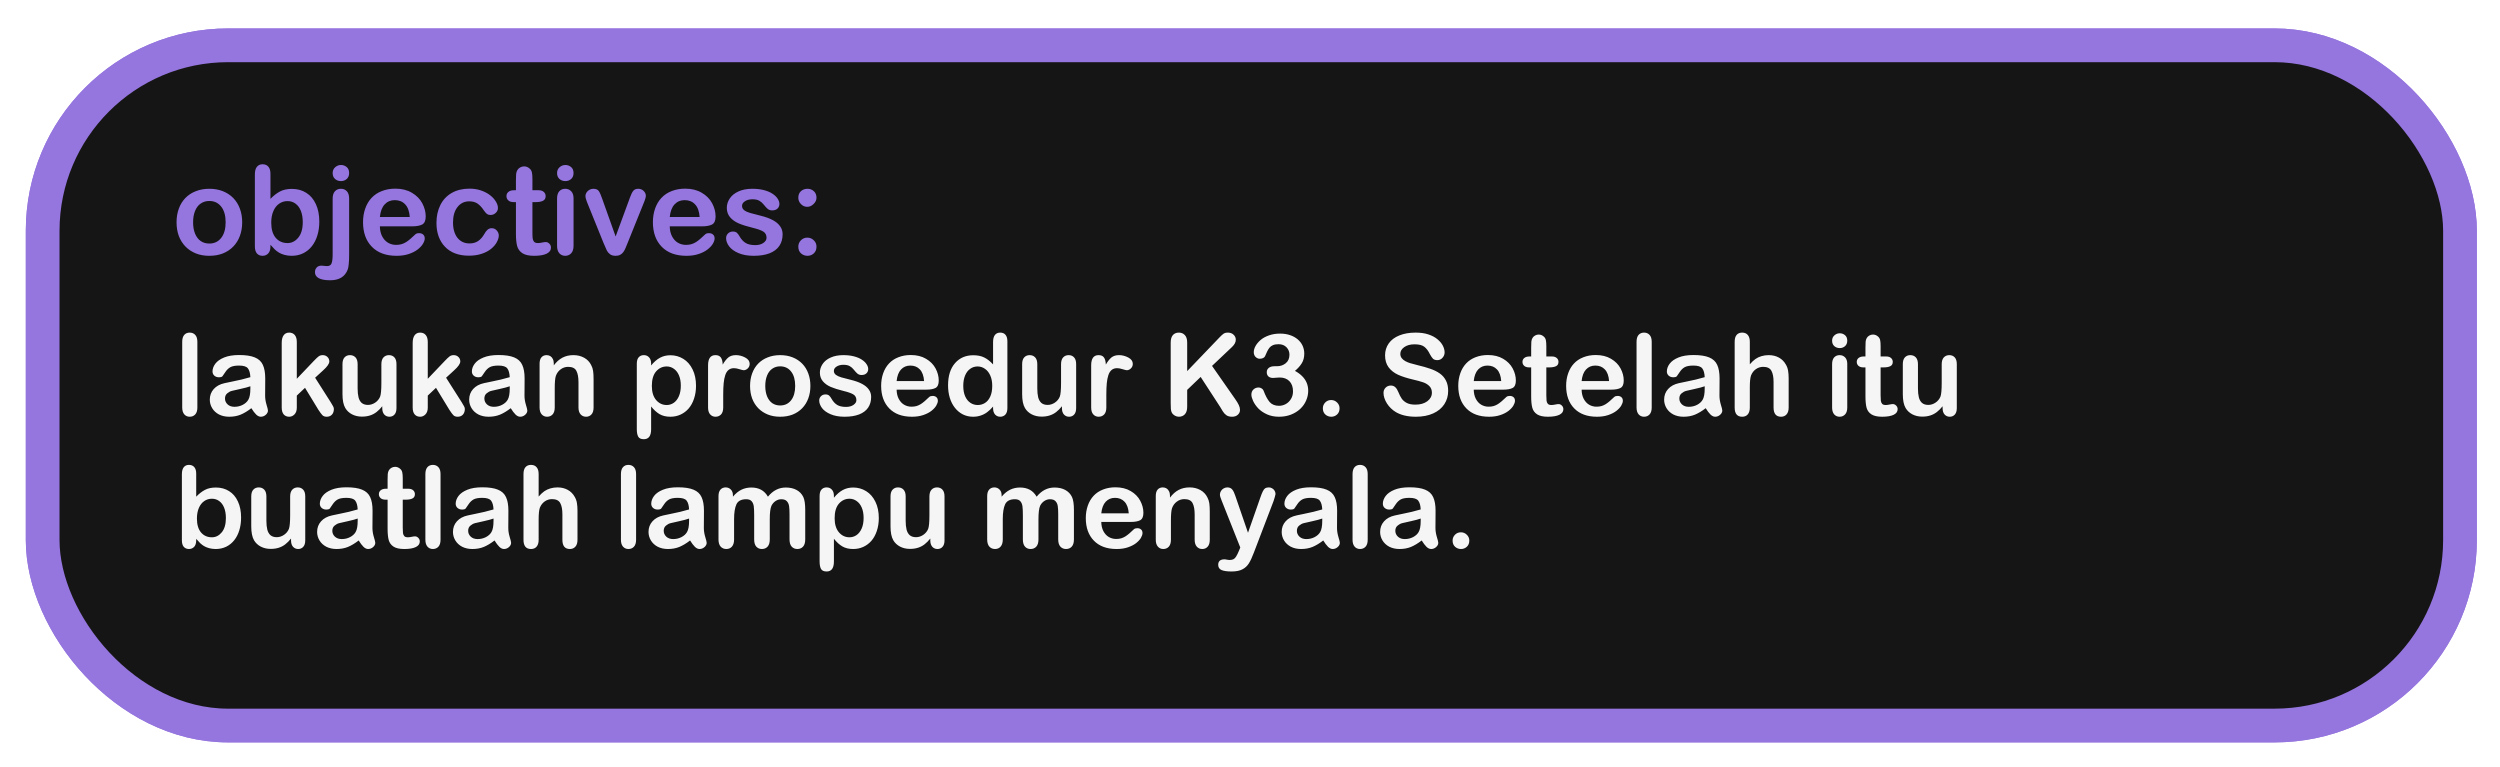 <svg width="378" height="116" viewBox="0 0 378 116" fill="none" xmlns="http://www.w3.org/2000/svg">
<g filter="url(#filter0_d_119_171)">
<rect x="6.45" y="3.45" width="365.5" height="102.85" rx="28.05" stroke="#9575DE" stroke-width="5.1"/>
<rect x="6.45" y="3.45" width="365.5" height="102.85" rx="28.05" fill="#151515" stroke="#9575DE" stroke-width="5.1"/>
<path d="M36.619 30.211C36.619 30.953 36.504 31.638 36.272 32.265C36.041 32.892 35.706 33.431 35.268 33.881C34.83 34.332 34.306 34.679 33.697 34.922C33.089 35.16 32.404 35.278 31.643 35.278C30.888 35.278 30.209 35.157 29.607 34.913C29.004 34.67 28.48 34.323 28.036 33.872C27.598 33.416 27.263 32.88 27.032 32.265C26.807 31.644 26.694 30.959 26.694 30.211C26.694 29.456 26.81 28.765 27.041 28.138C27.272 27.511 27.604 26.975 28.036 26.531C28.468 26.087 28.992 25.746 29.607 25.508C30.221 25.265 30.9 25.143 31.643 25.143C32.398 25.143 33.083 25.265 33.697 25.508C34.312 25.752 34.839 26.099 35.277 26.549C35.715 27 36.047 27.535 36.272 28.156C36.504 28.777 36.619 29.462 36.619 30.211ZM34.117 30.211C34.117 29.194 33.892 28.403 33.442 27.837C32.997 27.271 32.398 26.988 31.643 26.988C31.156 26.988 30.727 27.115 30.355 27.371C29.984 27.621 29.698 27.992 29.497 28.485C29.296 28.978 29.196 29.553 29.196 30.211C29.196 30.862 29.293 31.431 29.488 31.918C29.689 32.405 29.972 32.779 30.337 33.041C30.709 33.297 31.144 33.425 31.643 33.425C32.398 33.425 32.997 33.142 33.442 32.576C33.892 32.003 34.117 31.215 34.117 30.211ZM40.892 22.86V26.668C41.361 26.181 41.839 25.81 42.326 25.554C42.813 25.292 43.416 25.161 44.134 25.161C44.962 25.161 45.686 25.359 46.307 25.755C46.934 26.144 47.418 26.714 47.759 27.462C48.106 28.205 48.279 29.088 48.279 30.11C48.279 30.865 48.182 31.559 47.987 32.192C47.798 32.819 47.521 33.364 47.156 33.827C46.791 34.289 46.347 34.648 45.823 34.904C45.306 35.154 44.733 35.278 44.106 35.278C43.723 35.278 43.361 35.233 43.02 35.141C42.685 35.05 42.399 34.931 42.162 34.785C41.924 34.633 41.72 34.478 41.55 34.32C41.386 34.161 41.166 33.924 40.892 33.607V33.854C40.892 34.323 40.78 34.679 40.555 34.922C40.329 35.16 40.043 35.278 39.696 35.278C39.343 35.278 39.06 35.16 38.847 34.922C38.64 34.679 38.537 34.323 38.537 33.854V22.97C38.537 22.465 38.637 22.084 38.838 21.829C39.045 21.567 39.331 21.436 39.696 21.436C40.08 21.436 40.375 21.561 40.582 21.81C40.789 22.054 40.892 22.404 40.892 22.86ZM41.011 30.265C41.011 31.258 41.236 32.022 41.687 32.557C42.143 33.087 42.74 33.352 43.477 33.352C44.103 33.352 44.642 33.081 45.093 32.539C45.549 31.991 45.777 31.209 45.777 30.192C45.777 29.535 45.683 28.969 45.494 28.494C45.306 28.019 45.038 27.654 44.691 27.398C44.344 27.137 43.939 27.006 43.477 27.006C43.002 27.006 42.579 27.137 42.207 27.398C41.836 27.654 41.544 28.028 41.331 28.521C41.118 29.009 41.011 29.59 41.011 30.265ZM52.79 26.631V35.087C52.79 35.689 52.769 36.179 52.726 36.557C52.69 36.94 52.635 37.217 52.562 37.388C52.148 38.447 51.268 38.976 49.923 38.976C49.168 38.976 48.596 38.873 48.206 38.666C47.817 38.459 47.622 38.158 47.622 37.762C47.622 37.47 47.71 37.229 47.887 37.041C48.063 36.858 48.294 36.767 48.581 36.767C48.617 36.767 48.678 36.77 48.763 36.776C48.842 36.788 48.961 36.8 49.119 36.812C49.284 36.825 49.396 36.831 49.457 36.831C49.792 36.831 50.014 36.7 50.124 36.438C50.239 36.176 50.297 35.708 50.297 35.032V26.631C50.297 26.138 50.413 25.767 50.644 25.517C50.876 25.268 51.18 25.143 51.557 25.143C51.922 25.143 52.218 25.268 52.443 25.517C52.674 25.761 52.79 26.132 52.79 26.631ZM51.557 23.983C51.21 23.983 50.912 23.877 50.662 23.664C50.419 23.451 50.297 23.149 50.297 22.76C50.297 22.407 50.422 22.118 50.672 21.892C50.927 21.661 51.222 21.546 51.557 21.546C51.88 21.546 52.166 21.649 52.416 21.856C52.665 22.063 52.79 22.364 52.79 22.76C52.79 23.143 52.668 23.445 52.425 23.664C52.181 23.877 51.892 23.983 51.557 23.983ZM62.313 30.823H57.438C57.444 31.389 57.556 31.888 57.775 32.32C58.001 32.752 58.296 33.078 58.661 33.297C59.032 33.516 59.44 33.626 59.885 33.626C60.183 33.626 60.454 33.592 60.697 33.525C60.947 33.452 61.187 33.343 61.419 33.197C61.65 33.044 61.863 32.883 62.058 32.712C62.253 32.542 62.505 32.311 62.816 32.019C62.944 31.909 63.126 31.854 63.364 31.854C63.619 31.854 63.826 31.924 63.984 32.064C64.143 32.204 64.222 32.402 64.222 32.658C64.222 32.883 64.133 33.148 63.957 33.452C63.781 33.75 63.513 34.04 63.154 34.32C62.8 34.593 62.353 34.822 61.811 35.004C61.276 35.187 60.658 35.278 59.958 35.278C58.357 35.278 57.112 34.822 56.223 33.909C55.334 32.996 54.89 31.757 54.89 30.192C54.89 29.456 55 28.774 55.219 28.147C55.438 27.514 55.758 26.972 56.178 26.522C56.597 26.071 57.115 25.727 57.73 25.49C58.344 25.247 59.026 25.125 59.775 25.125C60.749 25.125 61.583 25.332 62.277 25.746C62.977 26.154 63.5 26.683 63.847 27.334C64.194 27.986 64.368 28.649 64.368 29.325C64.368 29.952 64.188 30.36 63.829 30.549C63.47 30.731 62.965 30.823 62.313 30.823ZM57.438 29.407H61.957C61.896 28.555 61.665 27.919 61.263 27.499C60.868 27.073 60.344 26.86 59.693 26.86C59.072 26.86 58.561 27.076 58.159 27.508C57.763 27.934 57.523 28.567 57.438 29.407ZM75.416 32.192C75.416 32.502 75.322 32.834 75.133 33.187C74.951 33.54 74.668 33.878 74.284 34.201C73.907 34.517 73.429 34.773 72.85 34.968C72.272 35.163 71.621 35.26 70.896 35.26C69.356 35.26 68.154 34.813 67.29 33.918C66.425 33.017 65.993 31.812 65.993 30.302C65.993 29.279 66.191 28.375 66.587 27.59C66.982 26.805 67.555 26.199 68.303 25.773C69.052 25.341 69.947 25.125 70.988 25.125C71.633 25.125 72.223 25.219 72.759 25.408C73.301 25.597 73.757 25.84 74.129 26.138C74.506 26.437 74.792 26.756 74.987 27.097C75.188 27.432 75.288 27.745 75.288 28.038C75.288 28.336 75.176 28.588 74.951 28.795C74.731 29.002 74.464 29.106 74.147 29.106C73.94 29.106 73.767 29.054 73.627 28.951C73.493 28.841 73.341 28.668 73.17 28.43C72.866 27.968 72.546 27.621 72.211 27.389C71.883 27.158 71.463 27.042 70.951 27.042C70.215 27.042 69.621 27.331 69.171 27.91C68.72 28.482 68.495 29.267 68.495 30.265C68.495 30.734 68.553 31.166 68.668 31.562C68.784 31.952 68.952 32.286 69.171 32.566C69.39 32.84 69.655 33.05 69.965 33.197C70.275 33.337 70.616 33.407 70.988 33.407C71.487 33.407 71.913 33.291 72.266 33.059C72.625 32.828 72.942 32.475 73.216 32C73.368 31.72 73.532 31.501 73.709 31.343C73.885 31.185 74.101 31.105 74.357 31.105C74.661 31.105 74.914 31.221 75.115 31.453C75.316 31.684 75.416 31.93 75.416 32.192ZM77.735 25.362H78.009V23.865C78.009 23.463 78.019 23.149 78.037 22.924C78.061 22.693 78.122 22.495 78.219 22.331C78.317 22.16 78.457 22.023 78.639 21.92C78.822 21.81 79.026 21.756 79.251 21.756C79.568 21.756 79.854 21.874 80.109 22.112C80.28 22.27 80.386 22.465 80.429 22.696C80.478 22.921 80.502 23.244 80.502 23.664V25.362H81.415C81.768 25.362 82.036 25.447 82.219 25.618C82.407 25.782 82.502 25.995 82.502 26.257C82.502 26.592 82.368 26.826 82.1 26.96C81.838 27.094 81.461 27.161 80.968 27.161H80.502V31.745C80.502 32.134 80.514 32.436 80.539 32.649C80.569 32.856 80.642 33.026 80.758 33.16C80.879 33.288 81.074 33.352 81.342 33.352C81.488 33.352 81.686 33.327 81.936 33.279C82.185 33.224 82.38 33.197 82.52 33.197C82.721 33.197 82.9 33.279 83.059 33.443C83.223 33.601 83.305 33.799 83.305 34.036C83.305 34.438 83.086 34.746 82.648 34.959C82.21 35.172 81.579 35.278 80.758 35.278C79.979 35.278 79.388 35.147 78.986 34.886C78.585 34.624 78.32 34.262 78.192 33.799C78.07 33.337 78.009 32.719 78.009 31.946V27.161H77.681C77.322 27.161 77.048 27.076 76.859 26.905C76.67 26.735 76.576 26.519 76.576 26.257C76.576 25.995 76.673 25.782 76.868 25.618C77.069 25.447 77.358 25.362 77.735 25.362ZM86.72 26.558V33.763C86.72 34.262 86.602 34.639 86.364 34.895C86.127 35.151 85.825 35.278 85.46 35.278C85.095 35.278 84.797 35.147 84.565 34.886C84.34 34.624 84.228 34.25 84.228 33.763V26.631C84.228 26.138 84.34 25.767 84.565 25.517C84.797 25.268 85.095 25.143 85.46 25.143C85.825 25.143 86.127 25.268 86.364 25.517C86.602 25.767 86.72 26.114 86.72 26.558ZM85.487 23.983C85.141 23.983 84.842 23.877 84.593 23.664C84.349 23.451 84.228 23.149 84.228 22.76C84.228 22.407 84.352 22.118 84.602 21.892C84.858 21.661 85.153 21.546 85.487 21.546C85.81 21.546 86.096 21.649 86.346 21.856C86.595 22.063 86.72 22.364 86.72 22.76C86.72 23.143 86.599 23.445 86.355 23.664C86.112 23.877 85.822 23.983 85.487 23.983ZM91.067 26.695L93.084 32.356L95.258 26.449C95.428 25.974 95.595 25.639 95.76 25.444C95.924 25.244 96.174 25.143 96.508 25.143C96.825 25.143 97.093 25.25 97.312 25.463C97.537 25.676 97.65 25.922 97.65 26.202C97.65 26.312 97.629 26.44 97.586 26.586C97.549 26.732 97.504 26.869 97.449 26.997C97.4 27.125 97.342 27.271 97.275 27.435L94.883 33.37C94.816 33.54 94.728 33.757 94.618 34.018C94.515 34.28 94.396 34.505 94.262 34.694C94.135 34.877 93.973 35.02 93.778 35.123C93.59 35.227 93.358 35.278 93.084 35.278C92.731 35.278 92.448 35.199 92.235 35.041C92.028 34.877 91.873 34.7 91.77 34.511C91.672 34.316 91.505 33.936 91.267 33.37L88.893 27.499C88.839 27.353 88.781 27.207 88.72 27.061C88.665 26.915 88.616 26.765 88.574 26.613C88.537 26.461 88.519 26.33 88.519 26.221C88.519 26.05 88.571 25.883 88.674 25.718C88.778 25.548 88.921 25.411 89.103 25.307C89.286 25.198 89.484 25.143 89.697 25.143C90.111 25.143 90.394 25.262 90.546 25.499C90.704 25.737 90.878 26.135 91.067 26.695ZM106.142 30.823H101.266C101.272 31.389 101.384 31.888 101.604 32.32C101.829 32.752 102.124 33.078 102.489 33.297C102.861 33.516 103.268 33.626 103.713 33.626C104.011 33.626 104.282 33.592 104.525 33.525C104.775 33.452 105.015 33.343 105.247 33.197C105.478 33.044 105.691 32.883 105.886 32.712C106.081 32.542 106.333 32.311 106.644 32.019C106.772 31.909 106.954 31.854 107.192 31.854C107.447 31.854 107.654 31.924 107.812 32.064C107.971 32.204 108.05 32.402 108.05 32.658C108.05 32.883 107.962 33.148 107.785 33.452C107.609 33.75 107.341 34.04 106.982 34.32C106.629 34.593 106.181 34.822 105.639 35.004C105.104 35.187 104.486 35.278 103.786 35.278C102.185 35.278 100.94 34.822 100.051 33.909C99.162 32.996 98.718 31.757 98.718 30.192C98.718 29.456 98.828 28.774 99.047 28.147C99.266 27.514 99.586 26.972 100.006 26.522C100.426 26.071 100.943 25.727 101.558 25.49C102.173 25.247 102.854 25.125 103.603 25.125C104.577 25.125 105.411 25.332 106.105 25.746C106.805 26.154 107.329 26.683 107.676 27.334C108.022 27.986 108.196 28.649 108.196 29.325C108.196 29.952 108.016 30.36 107.657 30.549C107.298 30.731 106.793 30.823 106.142 30.823ZM101.266 29.407H105.785C105.725 28.555 105.493 27.919 105.091 27.499C104.696 27.073 104.172 26.86 103.521 26.86C102.9 26.86 102.389 27.076 101.987 27.508C101.591 27.934 101.351 28.567 101.266 29.407ZM118.331 32.019C118.331 32.706 118.164 33.297 117.829 33.79C117.494 34.277 116.998 34.648 116.341 34.904C115.689 35.154 114.895 35.278 113.958 35.278C113.063 35.278 112.296 35.141 111.657 34.867C111.017 34.593 110.546 34.253 110.241 33.845C109.937 33.431 109.785 33.017 109.785 32.603C109.785 32.329 109.882 32.095 110.077 31.9C110.272 31.705 110.518 31.608 110.817 31.608C111.078 31.608 111.279 31.672 111.419 31.799C111.559 31.927 111.693 32.107 111.821 32.338C112.077 32.783 112.381 33.114 112.734 33.333C113.093 33.553 113.58 33.662 114.195 33.662C114.694 33.662 115.102 33.553 115.419 33.333C115.741 33.108 115.902 32.853 115.902 32.566C115.902 32.128 115.735 31.809 115.4 31.608C115.072 31.407 114.527 31.215 113.766 31.032C112.908 30.819 112.207 30.597 111.666 30.366C111.13 30.128 110.701 29.818 110.378 29.435C110.056 29.051 109.894 28.579 109.894 28.019C109.894 27.52 110.043 27.048 110.342 26.604C110.64 26.16 111.078 25.807 111.657 25.545C112.241 25.277 112.944 25.143 113.766 25.143C114.411 25.143 114.989 25.21 115.501 25.344C116.018 25.478 116.447 25.657 116.788 25.883C117.135 26.108 117.397 26.358 117.573 26.631C117.756 26.905 117.847 27.173 117.847 27.435C117.847 27.721 117.75 27.955 117.555 28.138C117.366 28.321 117.096 28.412 116.742 28.412C116.487 28.412 116.268 28.339 116.085 28.193C115.909 28.047 115.705 27.828 115.473 27.535C115.285 27.292 115.062 27.097 114.807 26.951C114.551 26.805 114.204 26.732 113.766 26.732C113.315 26.732 112.941 26.829 112.643 27.024C112.344 27.213 112.195 27.45 112.195 27.736C112.195 27.998 112.305 28.214 112.524 28.384C112.743 28.549 113.038 28.686 113.41 28.795C113.781 28.905 114.292 29.039 114.944 29.197C115.717 29.386 116.347 29.611 116.834 29.873C117.327 30.135 117.698 30.445 117.948 30.804C118.203 31.157 118.331 31.562 118.331 32.019ZM122.093 35.278C121.716 35.278 121.39 35.157 121.116 34.913C120.842 34.67 120.705 34.329 120.705 33.89C120.705 33.519 120.836 33.2 121.098 32.932C121.36 32.664 121.682 32.53 122.066 32.53C122.449 32.53 122.775 32.664 123.043 32.932C123.317 33.193 123.454 33.513 123.454 33.89C123.454 34.323 123.317 34.663 123.043 34.913C122.775 35.157 122.458 35.278 122.093 35.278ZM120.705 26.504C120.705 26.071 120.839 25.737 121.107 25.499C121.381 25.262 121.71 25.143 122.093 25.143C122.464 25.143 122.784 25.265 123.052 25.508C123.32 25.746 123.454 26.078 123.454 26.504C123.454 26.845 123.308 27.158 123.015 27.444C122.723 27.73 122.407 27.873 122.066 27.873C121.694 27.873 121.375 27.736 121.107 27.462C120.839 27.188 120.705 26.869 120.705 26.504Z" fill="#9575DE"/>
<path d="M27.551 58.217V48.283C27.551 47.824 27.652 47.477 27.853 47.242C28.06 47.007 28.337 46.89 28.684 46.89C29.031 46.89 29.31 47.007 29.523 47.242C29.735 47.472 29.842 47.818 29.842 48.283V58.217C29.842 58.681 29.733 59.031 29.515 59.266C29.302 59.495 29.025 59.61 28.684 59.61C28.348 59.61 28.074 59.489 27.862 59.249C27.655 59.008 27.551 58.664 27.551 58.217ZM38.006 58.318C37.452 58.748 36.915 59.073 36.395 59.291C35.88 59.504 35.301 59.61 34.658 59.61C34.071 59.61 33.553 59.495 33.106 59.266C32.664 59.031 32.323 58.715 32.082 58.318C31.841 57.92 31.721 57.49 31.721 57.026C31.721 56.399 31.92 55.865 32.317 55.423C32.714 54.981 33.26 54.685 33.953 54.534C34.099 54.5 34.459 54.425 35.035 54.307C35.612 54.19 36.104 54.083 36.512 53.988C36.926 53.888 37.374 53.767 37.855 53.627C37.827 53.023 37.704 52.581 37.486 52.302C37.273 52.017 36.828 51.874 36.151 51.874C35.57 51.874 35.131 51.955 34.834 52.117C34.543 52.279 34.291 52.523 34.079 52.847C33.872 53.172 33.724 53.387 33.634 53.493C33.55 53.594 33.366 53.644 33.081 53.644C32.823 53.644 32.599 53.563 32.409 53.401C32.225 53.233 32.132 53.02 32.132 52.763C32.132 52.361 32.275 51.969 32.56 51.589C32.846 51.208 33.29 50.895 33.894 50.649C34.498 50.403 35.251 50.28 36.151 50.28C37.158 50.28 37.95 50.4 38.526 50.64C39.102 50.875 39.508 51.25 39.742 51.765C39.983 52.279 40.103 52.962 40.103 53.812C40.103 54.349 40.1 54.805 40.095 55.18C40.095 55.554 40.092 55.971 40.087 56.43C40.087 56.861 40.156 57.311 40.296 57.781C40.442 58.245 40.514 58.544 40.514 58.678C40.514 58.913 40.403 59.129 40.179 59.325C39.961 59.515 39.712 59.61 39.432 59.61C39.197 59.61 38.965 59.501 38.736 59.283C38.506 59.059 38.263 58.737 38.006 58.318ZM37.855 55.003C37.519 55.127 37.03 55.258 36.386 55.398C35.749 55.532 35.307 55.633 35.061 55.7C34.815 55.761 34.58 55.887 34.356 56.077C34.132 56.262 34.02 56.522 34.02 56.858C34.02 57.205 34.152 57.501 34.415 57.747C34.678 57.988 35.022 58.108 35.447 58.108C35.9 58.108 36.316 58.01 36.697 57.814C37.083 57.613 37.365 57.356 37.544 57.042C37.751 56.696 37.855 56.125 37.855 55.331V55.003ZM48.141 58.561L46.119 55.238L44.877 56.413V58.234C44.877 58.676 44.76 59.017 44.525 59.257C44.296 59.492 44.03 59.61 43.728 59.61C43.376 59.61 43.099 59.492 42.897 59.257C42.696 59.023 42.595 58.676 42.595 58.217V48.45C42.595 47.941 42.693 47.556 42.889 47.293C43.085 47.024 43.364 46.89 43.728 46.89C44.08 46.89 44.36 47.01 44.567 47.251C44.774 47.491 44.877 47.846 44.877 48.316V53.871L47.453 51.169C47.772 50.833 48.016 50.604 48.183 50.481C48.351 50.358 48.555 50.296 48.796 50.296C49.081 50.296 49.319 50.389 49.509 50.573C49.699 50.752 49.794 50.979 49.794 51.253C49.794 51.589 49.484 52.036 48.863 52.595L47.646 53.711L49.996 57.403C50.169 57.677 50.292 57.887 50.365 58.032C50.443 58.172 50.482 58.306 50.482 58.435C50.482 58.799 50.382 59.087 50.18 59.299C49.984 59.506 49.724 59.61 49.4 59.61C49.12 59.61 48.905 59.534 48.754 59.383C48.603 59.232 48.399 58.958 48.141 58.561ZM57.799 58.318V58.024C57.525 58.371 57.236 58.662 56.934 58.897C56.632 59.132 56.302 59.305 55.944 59.417C55.586 59.534 55.178 59.593 54.719 59.593C54.166 59.593 53.668 59.478 53.226 59.249C52.79 59.02 52.451 58.704 52.211 58.301C51.925 57.814 51.783 57.115 51.783 56.203V51.664C51.783 51.205 51.886 50.864 52.093 50.64C52.3 50.411 52.574 50.296 52.916 50.296C53.262 50.296 53.542 50.411 53.755 50.64C53.967 50.87 54.073 51.211 54.073 51.664V55.331C54.073 55.862 54.118 56.31 54.208 56.673C54.297 57.031 54.456 57.314 54.686 57.521C54.921 57.722 55.237 57.823 55.634 57.823C56.02 57.823 56.383 57.708 56.725 57.479C57.066 57.249 57.315 56.95 57.471 56.581C57.6 56.256 57.664 55.546 57.664 54.45V51.664C57.664 51.211 57.771 50.87 57.983 50.64C58.196 50.411 58.473 50.296 58.814 50.296C59.155 50.296 59.429 50.411 59.636 50.64C59.843 50.864 59.947 51.205 59.947 51.664V58.301C59.947 58.737 59.846 59.064 59.645 59.283C59.449 59.501 59.194 59.61 58.881 59.61C58.568 59.61 58.308 59.498 58.101 59.274C57.899 59.045 57.799 58.726 57.799 58.318ZM67.943 58.561L65.921 55.238L64.679 56.413V58.234C64.679 58.676 64.561 59.017 64.326 59.257C64.097 59.492 63.831 59.61 63.529 59.61C63.177 59.61 62.9 59.492 62.699 59.257C62.497 59.023 62.397 58.676 62.397 58.217V48.45C62.397 47.941 62.495 47.556 62.69 47.293C62.886 47.024 63.166 46.89 63.529 46.89C63.882 46.89 64.161 47.01 64.368 47.251C64.575 47.491 64.679 47.846 64.679 48.316V53.871L67.255 51.169C67.573 50.833 67.817 50.604 67.985 50.481C68.153 50.358 68.357 50.296 68.597 50.296C68.882 50.296 69.12 50.389 69.31 50.573C69.501 50.752 69.596 50.979 69.596 51.253C69.596 51.589 69.285 52.036 68.664 52.595L67.448 53.711L69.797 57.403C69.97 57.677 70.093 57.887 70.166 58.032C70.245 58.172 70.284 58.306 70.284 58.435C70.284 58.799 70.183 59.087 69.982 59.299C69.786 59.506 69.526 59.61 69.201 59.61C68.922 59.61 68.706 59.534 68.555 59.383C68.404 59.232 68.2 58.958 67.943 58.561ZM77.222 58.318C76.669 58.748 76.132 59.073 75.612 59.291C75.097 59.504 74.518 59.61 73.875 59.61C73.287 59.61 72.77 59.495 72.323 59.266C71.881 59.031 71.539 58.715 71.299 58.318C71.058 57.92 70.938 57.49 70.938 57.026C70.938 56.399 71.137 55.865 71.534 55.423C71.931 54.981 72.476 54.685 73.17 54.534C73.315 54.5 73.676 54.425 74.252 54.307C74.828 54.19 75.321 54.083 75.729 53.988C76.143 53.888 76.59 53.767 77.072 53.627C77.043 53.023 76.92 52.581 76.702 52.302C76.49 52.017 76.045 51.874 75.368 51.874C74.787 51.874 74.347 51.955 74.051 52.117C73.76 52.279 73.508 52.523 73.296 52.847C73.089 53.172 72.941 53.387 72.851 53.493C72.767 53.594 72.583 53.644 72.297 53.644C72.04 53.644 71.816 53.563 71.626 53.401C71.442 53.233 71.349 53.02 71.349 52.763C71.349 52.361 71.492 51.969 71.777 51.589C72.062 51.208 72.507 50.895 73.111 50.649C73.715 50.403 74.468 50.28 75.368 50.28C76.375 50.28 77.167 50.4 77.743 50.64C78.319 50.875 78.724 51.25 78.959 51.765C79.2 52.279 79.32 52.962 79.32 53.812C79.32 54.349 79.317 54.805 79.312 55.18C79.312 55.554 79.309 55.971 79.303 56.43C79.303 56.861 79.373 57.311 79.513 57.781C79.659 58.245 79.731 58.544 79.731 58.678C79.731 58.913 79.619 59.129 79.396 59.325C79.177 59.515 78.929 59.61 78.649 59.61C78.414 59.61 78.182 59.501 77.953 59.283C77.723 59.059 77.48 58.737 77.222 58.318ZM77.072 55.003C76.736 55.127 76.246 55.258 75.603 55.398C74.966 55.532 74.524 55.633 74.278 55.7C74.031 55.761 73.796 55.887 73.573 56.077C73.349 56.262 73.237 56.522 73.237 56.858C73.237 57.205 73.368 57.501 73.631 57.747C73.894 57.988 74.238 58.108 74.663 58.108C75.117 58.108 75.533 58.01 75.914 57.814C76.3 57.613 76.582 57.356 76.761 57.042C76.968 56.696 77.072 56.125 77.072 55.331V55.003ZM83.734 51.563V51.84C84.136 51.309 84.575 50.92 85.051 50.674C85.532 50.422 86.083 50.296 86.704 50.296C87.308 50.296 87.848 50.428 88.323 50.691C88.799 50.954 89.154 51.326 89.389 51.807C89.54 52.086 89.638 52.388 89.682 52.713C89.727 53.037 89.749 53.451 89.749 53.955V58.217C89.749 58.676 89.643 59.023 89.431 59.257C89.224 59.492 88.952 59.61 88.617 59.61C88.275 59.61 87.999 59.489 87.786 59.249C87.573 59.008 87.467 58.664 87.467 58.217V54.399C87.467 53.644 87.361 53.068 87.148 52.671C86.941 52.268 86.525 52.067 85.898 52.067C85.49 52.067 85.118 52.19 84.782 52.436C84.447 52.676 84.201 53.009 84.044 53.434C83.932 53.776 83.876 54.413 83.876 55.347V58.217C83.876 58.681 83.767 59.031 83.549 59.266C83.336 59.495 83.059 59.61 82.718 59.61C82.388 59.61 82.117 59.489 81.904 59.249C81.692 59.008 81.585 58.664 81.585 58.217V51.597C81.585 51.161 81.681 50.836 81.871 50.624C82.061 50.406 82.321 50.296 82.651 50.296C82.853 50.296 83.034 50.344 83.197 50.439C83.359 50.534 83.487 50.677 83.582 50.867C83.683 51.057 83.734 51.289 83.734 51.563ZM98.45 51.58V51.857C98.881 51.326 99.329 50.937 99.793 50.691C100.257 50.439 100.783 50.313 101.37 50.313C102.075 50.313 102.724 50.495 103.317 50.859C103.91 51.222 104.377 51.754 104.718 52.453C105.065 53.152 105.238 53.98 105.238 54.936C105.238 55.641 105.137 56.29 104.936 56.883C104.74 57.47 104.469 57.965 104.122 58.368C103.775 58.765 103.364 59.073 102.889 59.291C102.419 59.504 101.913 59.61 101.37 59.61C100.716 59.61 100.165 59.478 99.717 59.215C99.275 58.953 98.853 58.567 98.45 58.058V61.498C98.45 62.505 98.084 63.008 97.351 63.008C96.92 63.008 96.635 62.877 96.495 62.614C96.356 62.356 96.285 61.979 96.285 61.481V51.597C96.285 51.161 96.381 50.836 96.571 50.624C96.761 50.406 97.021 50.296 97.351 50.296C97.676 50.296 97.939 50.408 98.14 50.632C98.347 50.85 98.45 51.166 98.45 51.58ZM102.939 54.911C102.939 54.307 102.847 53.79 102.662 53.359C102.478 52.923 102.22 52.59 101.89 52.361C101.566 52.126 101.205 52.008 100.808 52.008C100.176 52.008 99.642 52.257 99.205 52.755C98.775 53.253 98.559 53.985 98.559 54.953C98.559 55.865 98.775 56.575 99.205 57.084C99.636 57.588 100.17 57.839 100.808 57.839C101.188 57.839 101.541 57.73 101.865 57.512C102.19 57.288 102.45 56.956 102.645 56.514C102.841 56.072 102.939 55.538 102.939 54.911ZM109.349 56.304V58.217C109.349 58.681 109.24 59.031 109.022 59.266C108.804 59.495 108.527 59.61 108.192 59.61C107.862 59.61 107.59 59.492 107.378 59.257C107.165 59.023 107.059 58.676 107.059 58.217V51.84C107.059 50.811 107.431 50.296 108.175 50.296C108.555 50.296 108.829 50.417 108.997 50.657C109.165 50.898 109.257 51.253 109.274 51.723C109.548 51.253 109.828 50.898 110.113 50.657C110.404 50.417 110.79 50.296 111.271 50.296C111.752 50.296 112.219 50.417 112.672 50.657C113.125 50.898 113.352 51.217 113.352 51.614C113.352 51.893 113.254 52.126 113.058 52.31C112.868 52.489 112.661 52.579 112.437 52.579C112.353 52.579 112.149 52.528 111.825 52.428C111.506 52.321 111.223 52.268 110.977 52.268C110.642 52.268 110.367 52.358 110.155 52.537C109.942 52.71 109.777 52.97 109.66 53.317C109.542 53.664 109.461 54.078 109.417 54.559C109.372 55.034 109.349 55.616 109.349 56.304ZM122.531 54.953C122.531 55.636 122.425 56.265 122.212 56.841C121.999 57.417 121.692 57.912 121.289 58.326C120.886 58.74 120.405 59.059 119.846 59.283C119.286 59.501 118.657 59.61 117.958 59.61C117.264 59.61 116.641 59.498 116.087 59.274C115.533 59.05 115.052 58.732 114.644 58.318C114.241 57.898 113.933 57.406 113.721 56.841C113.514 56.27 113.41 55.641 113.41 54.953C113.41 54.26 113.517 53.625 113.729 53.048C113.942 52.472 114.247 51.98 114.644 51.572C115.041 51.163 115.522 50.85 116.087 50.632C116.652 50.408 117.276 50.296 117.958 50.296C118.652 50.296 119.281 50.408 119.846 50.632C120.411 50.856 120.895 51.175 121.297 51.589C121.7 52.002 122.005 52.495 122.212 53.065C122.425 53.636 122.531 54.265 122.531 54.953ZM120.232 54.953C120.232 54.019 120.025 53.292 119.611 52.772C119.203 52.251 118.652 51.991 117.958 51.991C117.511 51.991 117.116 52.109 116.775 52.344C116.434 52.573 116.171 52.914 115.986 53.367C115.802 53.82 115.709 54.349 115.709 54.953C115.709 55.552 115.799 56.075 115.978 56.522C116.162 56.97 116.423 57.314 116.758 57.554C117.099 57.789 117.499 57.907 117.958 57.907C118.652 57.907 119.203 57.646 119.611 57.126C120.025 56.6 120.232 55.876 120.232 54.953ZM131.718 56.614C131.718 57.246 131.564 57.789 131.257 58.242C130.949 58.69 130.493 59.031 129.889 59.266C129.291 59.495 128.561 59.61 127.699 59.61C126.877 59.61 126.172 59.484 125.585 59.232C124.998 58.98 124.564 58.667 124.284 58.292C124.005 57.912 123.865 57.532 123.865 57.151C123.865 56.9 123.954 56.684 124.133 56.505C124.312 56.326 124.539 56.237 124.813 56.237C125.053 56.237 125.238 56.296 125.367 56.413C125.495 56.531 125.618 56.696 125.736 56.908C125.971 57.316 126.251 57.621 126.575 57.823C126.905 58.024 127.352 58.125 127.917 58.125C128.376 58.125 128.751 58.024 129.042 57.823C129.338 57.616 129.486 57.381 129.486 57.118C129.486 56.715 129.333 56.421 129.025 56.237C128.723 56.052 128.222 55.876 127.523 55.708C126.734 55.513 126.091 55.308 125.593 55.096C125.101 54.878 124.707 54.592 124.41 54.24C124.114 53.888 123.966 53.454 123.966 52.939C123.966 52.481 124.103 52.047 124.377 51.639C124.651 51.231 125.053 50.906 125.585 50.666C126.122 50.419 126.768 50.296 127.523 50.296C128.116 50.296 128.647 50.358 129.117 50.481C129.593 50.604 129.987 50.769 130.3 50.976C130.619 51.183 130.86 51.412 131.022 51.664C131.19 51.916 131.274 52.162 131.274 52.402C131.274 52.665 131.184 52.881 131.005 53.048C130.832 53.216 130.583 53.3 130.258 53.3C130.023 53.3 129.822 53.233 129.654 53.099C129.492 52.965 129.305 52.763 129.092 52.495C128.919 52.271 128.715 52.092 128.48 51.958C128.245 51.824 127.926 51.756 127.523 51.756C127.109 51.756 126.765 51.846 126.491 52.025C126.217 52.198 126.08 52.416 126.08 52.679C126.08 52.92 126.181 53.118 126.382 53.275C126.583 53.426 126.855 53.552 127.196 53.653C127.537 53.753 128.007 53.876 128.605 54.022C129.316 54.195 129.895 54.402 130.342 54.643C130.795 54.883 131.137 55.169 131.366 55.498C131.601 55.823 131.718 56.195 131.718 56.614ZM140.05 55.515H135.569C135.575 56.035 135.679 56.494 135.88 56.891C136.087 57.288 136.358 57.588 136.694 57.789C137.035 57.99 137.41 58.091 137.818 58.091C138.092 58.091 138.341 58.06 138.565 57.999C138.794 57.932 139.015 57.831 139.228 57.697C139.44 57.557 139.636 57.409 139.815 57.252C139.994 57.096 140.226 56.883 140.511 56.614C140.629 56.514 140.797 56.463 141.015 56.463C141.25 56.463 141.44 56.528 141.585 56.656C141.731 56.785 141.804 56.967 141.804 57.202C141.804 57.409 141.722 57.652 141.56 57.932C141.398 58.206 141.152 58.471 140.822 58.729C140.497 58.98 140.086 59.19 139.589 59.358C139.096 59.526 138.529 59.61 137.885 59.61C136.414 59.61 135.27 59.19 134.454 58.351C133.637 57.512 133.229 56.374 133.229 54.936C133.229 54.26 133.329 53.633 133.531 53.057C133.732 52.475 134.026 51.977 134.412 51.563C134.798 51.149 135.273 50.833 135.838 50.615C136.403 50.392 137.029 50.28 137.717 50.28C138.612 50.28 139.379 50.47 140.016 50.85C140.66 51.225 141.141 51.712 141.46 52.31C141.778 52.909 141.938 53.518 141.938 54.139C141.938 54.715 141.773 55.09 141.443 55.264C141.113 55.431 140.648 55.515 140.05 55.515ZM135.569 54.215H139.723C139.667 53.432 139.454 52.847 139.085 52.461C138.721 52.07 138.24 51.874 137.642 51.874C137.071 51.874 136.602 52.072 136.232 52.469C135.869 52.861 135.648 53.443 135.569 54.215ZM150.152 58.301V58.074C149.844 58.427 149.54 58.715 149.237 58.939C148.941 59.157 148.617 59.322 148.264 59.434C147.917 59.551 147.537 59.61 147.123 59.61C146.575 59.61 146.066 59.495 145.596 59.266C145.132 59.031 144.729 58.698 144.388 58.267C144.047 57.837 143.787 57.33 143.608 56.749C143.434 56.167 143.347 55.538 143.347 54.861C143.347 53.429 143.697 52.313 144.396 51.513C145.095 50.713 146.016 50.313 147.157 50.313C147.817 50.313 148.373 50.428 148.826 50.657C149.279 50.881 149.721 51.228 150.152 51.698V48.316C150.152 47.846 150.244 47.491 150.429 47.251C150.619 47.01 150.888 46.89 151.234 46.89C151.581 46.89 151.847 47.002 152.032 47.225C152.222 47.444 152.317 47.768 152.317 48.199V58.301C152.317 58.737 152.216 59.064 152.015 59.283C151.813 59.501 151.553 59.61 151.234 59.61C150.921 59.61 150.661 59.498 150.454 59.274C150.253 59.045 150.152 58.72 150.152 58.301ZM145.646 54.936C145.646 55.557 145.741 56.086 145.932 56.522C146.127 56.958 146.393 57.288 146.729 57.512C147.064 57.73 147.431 57.839 147.828 57.839C148.231 57.839 148.597 57.736 148.927 57.529C149.263 57.316 149.528 56.995 149.724 56.564C149.926 56.128 150.026 55.585 150.026 54.936C150.026 54.327 149.926 53.804 149.724 53.367C149.528 52.925 149.26 52.59 148.919 52.361C148.583 52.126 148.214 52.008 147.811 52.008C147.392 52.008 147.017 52.128 146.687 52.369C146.357 52.604 146.099 52.945 145.915 53.392C145.736 53.834 145.646 54.349 145.646 54.936ZM160.565 58.318V58.024C160.29 58.371 160.002 58.662 159.7 58.897C159.398 59.132 159.068 59.305 158.71 59.417C158.352 59.534 157.944 59.593 157.485 59.593C156.932 59.593 156.434 59.478 155.992 59.249C155.555 59.02 155.217 58.704 154.977 58.301C154.691 57.814 154.549 57.115 154.549 56.203V51.664C154.549 51.205 154.652 50.864 154.859 50.64C155.066 50.411 155.34 50.296 155.681 50.296C156.028 50.296 156.308 50.411 156.52 50.64C156.733 50.87 156.839 51.211 156.839 51.664V55.331C156.839 55.862 156.884 56.31 156.973 56.673C157.063 57.031 157.222 57.314 157.452 57.521C157.687 57.722 158.003 57.823 158.4 57.823C158.786 57.823 159.149 57.708 159.491 57.479C159.832 57.249 160.081 56.95 160.237 56.581C160.366 56.256 160.43 55.546 160.43 54.45V51.664C160.43 51.211 160.537 50.87 160.749 50.64C160.962 50.411 161.239 50.296 161.58 50.296C161.921 50.296 162.195 50.411 162.402 50.64C162.609 50.864 162.713 51.205 162.713 51.664V58.301C162.713 58.737 162.612 59.064 162.41 59.283C162.215 59.501 161.96 59.61 161.647 59.61C161.334 59.61 161.074 59.498 160.867 59.274C160.665 59.045 160.565 58.726 160.565 58.318ZM167.277 56.304V58.217C167.277 58.681 167.168 59.031 166.95 59.266C166.732 59.495 166.455 59.61 166.119 59.61C165.789 59.61 165.518 59.492 165.305 59.257C165.093 59.023 164.986 58.676 164.986 58.217V51.84C164.986 50.811 165.358 50.296 166.102 50.296C166.483 50.296 166.757 50.417 166.924 50.657C167.092 50.898 167.185 51.253 167.201 51.723C167.475 51.253 167.755 50.898 168.04 50.657C168.331 50.417 168.717 50.296 169.198 50.296C169.679 50.296 170.146 50.417 170.599 50.657C171.053 50.898 171.279 51.217 171.279 51.614C171.279 51.893 171.181 52.126 170.985 52.31C170.795 52.489 170.588 52.579 170.365 52.579C170.281 52.579 170.076 52.528 169.752 52.428C169.433 52.321 169.151 52.268 168.905 52.268C168.569 52.268 168.295 52.358 168.082 52.537C167.87 52.71 167.705 52.97 167.587 53.317C167.47 53.664 167.389 54.078 167.344 54.559C167.299 55.034 167.277 55.616 167.277 56.304ZM179.502 48.4V52.713L184.393 47.611C184.628 47.365 184.827 47.184 184.989 47.066C185.157 46.949 185.378 46.89 185.652 46.89C186.01 46.89 186.298 46.996 186.516 47.209C186.74 47.416 186.852 47.67 186.852 47.972C186.852 48.336 186.664 48.697 186.29 49.055L183.261 51.924L186.751 56.925C186.997 57.272 187.182 57.577 187.305 57.839C187.428 58.097 187.489 58.348 187.489 58.594C187.489 58.869 187.38 59.106 187.162 59.308C186.95 59.509 186.659 59.61 186.29 59.61C185.943 59.61 185.66 59.537 185.442 59.392C185.224 59.241 185.039 59.042 184.888 58.796C184.737 58.55 184.603 58.326 184.486 58.125L181.541 53.594L179.502 55.549V58.091C179.502 58.606 179.384 58.989 179.149 59.241C178.914 59.487 178.612 59.61 178.243 59.61C178.031 59.61 177.826 59.554 177.631 59.442C177.435 59.33 177.284 59.179 177.178 58.989C177.099 58.832 177.052 58.651 177.035 58.444C177.018 58.237 177.01 57.937 177.01 57.546V48.4C177.01 47.897 177.119 47.519 177.337 47.267C177.561 47.016 177.863 46.89 178.243 46.89C178.618 46.89 178.92 47.016 179.149 47.267C179.384 47.514 179.502 47.891 179.502 48.4ZM193.077 51.974C193.592 51.974 194.034 51.824 194.403 51.521C194.778 51.219 194.965 50.786 194.965 50.221C194.965 49.79 194.817 49.421 194.521 49.113C194.224 48.8 193.824 48.644 193.321 48.644C192.98 48.644 192.697 48.691 192.473 48.786C192.255 48.881 192.082 49.007 191.953 49.164C191.824 49.32 191.701 49.522 191.584 49.768C191.472 50.014 191.369 50.246 191.273 50.464C191.218 50.582 191.117 50.674 190.971 50.741C190.826 50.808 190.658 50.842 190.468 50.842C190.244 50.842 190.037 50.752 189.847 50.573C189.663 50.389 189.57 50.145 189.57 49.843C189.57 49.553 189.657 49.248 189.83 48.929C190.009 48.604 190.267 48.297 190.602 48.006C190.943 47.715 191.366 47.483 191.869 47.309C192.373 47.13 192.935 47.041 193.556 47.041C194.098 47.041 194.593 47.116 195.041 47.267C195.488 47.413 195.877 47.626 196.207 47.905C196.537 48.185 196.786 48.509 196.954 48.878C197.122 49.248 197.206 49.645 197.206 50.07C197.206 50.629 197.082 51.11 196.836 51.513C196.596 51.91 196.249 52.299 195.796 52.679C196.232 52.914 196.599 53.183 196.895 53.485C197.197 53.787 197.424 54.122 197.575 54.492C197.726 54.855 197.801 55.25 197.801 55.675C197.801 56.184 197.698 56.676 197.491 57.151C197.289 57.627 196.99 58.052 196.593 58.427C196.196 58.796 195.723 59.087 195.175 59.299C194.632 59.506 194.031 59.61 193.371 59.61C192.7 59.61 192.099 59.489 191.567 59.249C191.036 59.008 190.597 58.709 190.25 58.351C189.909 57.988 189.649 57.613 189.47 57.227C189.296 56.841 189.209 56.522 189.209 56.27C189.209 55.946 189.313 55.686 189.52 55.49C189.732 55.289 189.995 55.188 190.309 55.188C190.465 55.188 190.616 55.236 190.762 55.331C190.907 55.42 191.002 55.529 191.047 55.658C191.338 56.435 191.648 57.014 191.978 57.395C192.314 57.77 192.784 57.957 193.388 57.957C193.735 57.957 194.068 57.873 194.386 57.705C194.711 57.532 194.976 57.277 195.183 56.942C195.396 56.606 195.502 56.217 195.502 55.775C195.502 55.121 195.323 54.609 194.965 54.24C194.607 53.865 194.109 53.678 193.472 53.678C193.36 53.678 193.187 53.689 192.952 53.711C192.717 53.734 192.566 53.745 192.498 53.745C192.191 53.745 191.953 53.669 191.785 53.518C191.618 53.362 191.534 53.146 191.534 52.872C191.534 52.604 191.634 52.388 191.836 52.226C192.037 52.058 192.336 51.974 192.733 51.974H193.077ZM201.292 59.61C200.945 59.61 200.646 59.498 200.394 59.274C200.142 59.05 200.016 58.737 200.016 58.334C200.016 57.993 200.137 57.7 200.377 57.453C200.618 57.207 200.914 57.084 201.266 57.084C201.619 57.084 201.918 57.207 202.164 57.453C202.416 57.694 202.542 57.988 202.542 58.334C202.542 58.732 202.416 59.045 202.164 59.274C201.918 59.498 201.627 59.61 201.292 59.61ZM218.962 55.708C218.962 56.452 218.769 57.121 218.383 57.714C218.003 58.306 217.443 58.771 216.705 59.106C215.967 59.442 215.091 59.61 214.079 59.61C212.865 59.61 211.864 59.38 211.075 58.922C210.516 58.592 210.06 58.153 209.707 57.605C209.36 57.051 209.187 56.514 209.187 55.993C209.187 55.691 209.291 55.434 209.497 55.222C209.71 55.003 209.979 54.894 210.303 54.894C210.566 54.894 210.787 54.978 210.966 55.146C211.15 55.314 211.307 55.563 211.436 55.893C211.592 56.284 211.76 56.612 211.939 56.874C212.124 57.137 212.381 57.356 212.711 57.529C213.041 57.697 213.475 57.781 214.012 57.781C214.75 57.781 215.348 57.61 215.807 57.269C216.271 56.922 216.503 56.491 216.503 55.977C216.503 55.568 216.378 55.238 216.126 54.987C215.88 54.729 215.558 54.534 215.161 54.399C214.769 54.265 214.244 54.122 213.584 53.971C212.7 53.764 211.959 53.524 211.36 53.25C210.767 52.97 210.295 52.593 209.942 52.117C209.595 51.636 209.422 51.04 209.422 50.33C209.422 49.653 209.607 49.052 209.976 48.526C210.345 48 210.879 47.597 211.578 47.318C212.278 47.032 213.1 46.89 214.045 46.89C214.8 46.89 215.452 46.985 216 47.175C216.554 47.36 217.013 47.609 217.376 47.922C217.74 48.23 218.005 48.554 218.173 48.895C218.341 49.236 218.425 49.569 218.425 49.894C218.425 50.19 218.319 50.459 218.106 50.699C217.899 50.934 217.639 51.052 217.326 51.052C217.04 51.052 216.822 50.982 216.671 50.842C216.526 50.696 216.366 50.461 216.193 50.137C215.969 49.673 215.701 49.312 215.388 49.055C215.074 48.792 214.571 48.66 213.877 48.66C213.234 48.66 212.714 48.803 212.317 49.088C211.925 49.368 211.729 49.706 211.729 50.103C211.729 50.35 211.796 50.562 211.931 50.741C212.065 50.92 212.25 51.074 212.484 51.203C212.719 51.331 212.957 51.432 213.198 51.505C213.438 51.577 213.835 51.684 214.389 51.824C215.083 51.986 215.709 52.165 216.269 52.361C216.834 52.556 217.312 52.794 217.703 53.074C218.1 53.353 218.408 53.709 218.626 54.139C218.85 54.564 218.962 55.087 218.962 55.708ZM227.31 55.515H222.83C222.835 56.035 222.939 56.494 223.14 56.891C223.347 57.288 223.619 57.588 223.954 57.789C224.295 57.99 224.67 58.091 225.079 58.091C225.353 58.091 225.602 58.06 225.825 57.999C226.055 57.932 226.276 57.831 226.488 57.697C226.701 57.557 226.896 57.409 227.075 57.252C227.254 57.096 227.487 56.883 227.772 56.614C227.889 56.514 228.057 56.463 228.275 56.463C228.51 56.463 228.7 56.528 228.846 56.656C228.991 56.785 229.064 56.967 229.064 57.202C229.064 57.409 228.983 57.652 228.821 57.932C228.658 58.206 228.412 58.471 228.082 58.729C227.758 58.98 227.347 59.19 226.849 59.358C226.357 59.526 225.789 59.61 225.146 59.61C223.675 59.61 222.531 59.19 221.714 58.351C220.897 57.512 220.489 56.374 220.489 54.936C220.489 54.26 220.59 53.633 220.791 53.057C220.992 52.475 221.286 51.977 221.672 51.563C222.058 51.149 222.533 50.833 223.098 50.615C223.663 50.392 224.29 50.28 224.978 50.28C225.873 50.28 226.639 50.47 227.277 50.85C227.92 51.225 228.401 51.712 228.72 52.31C229.039 52.909 229.198 53.518 229.198 54.139C229.198 54.715 229.033 55.09 228.703 55.264C228.373 55.431 227.909 55.515 227.31 55.515ZM222.83 54.215H226.983C226.927 53.432 226.715 52.847 226.345 52.461C225.982 52.07 225.501 51.874 224.902 51.874C224.332 51.874 223.862 52.072 223.493 52.469C223.129 52.861 222.908 53.443 222.83 54.215ZM231.262 50.498H231.514V49.122C231.514 48.753 231.522 48.465 231.539 48.258C231.562 48.045 231.617 47.863 231.707 47.712C231.796 47.556 231.925 47.43 232.093 47.335C232.261 47.234 232.448 47.184 232.655 47.184C232.946 47.184 233.209 47.293 233.444 47.511C233.6 47.656 233.698 47.835 233.737 48.048C233.782 48.255 233.805 48.551 233.805 48.937V50.498H234.644C234.968 50.498 235.214 50.576 235.382 50.733C235.555 50.884 235.642 51.08 235.642 51.32C235.642 51.628 235.519 51.843 235.273 51.966C235.032 52.089 234.686 52.151 234.232 52.151H233.805V56.363C233.805 56.721 233.816 56.998 233.838 57.193C233.866 57.383 233.933 57.54 234.039 57.663C234.151 57.781 234.33 57.839 234.576 57.839C234.711 57.839 234.892 57.817 235.122 57.772C235.351 57.722 235.53 57.697 235.659 57.697C235.843 57.697 236.008 57.772 236.154 57.923C236.305 58.069 236.38 58.251 236.38 58.469C236.38 58.838 236.179 59.12 235.776 59.316C235.374 59.512 234.795 59.61 234.039 59.61C233.323 59.61 232.781 59.489 232.412 59.249C232.043 59.008 231.799 58.676 231.682 58.251C231.57 57.825 231.514 57.258 231.514 56.547V52.151H231.212C230.882 52.151 230.63 52.072 230.457 51.916C230.283 51.759 230.197 51.561 230.197 51.32C230.197 51.08 230.286 50.884 230.465 50.733C230.65 50.576 230.915 50.498 231.262 50.498ZM243.621 55.515H239.141C239.146 56.035 239.25 56.494 239.451 56.891C239.658 57.288 239.93 57.588 240.265 57.789C240.606 57.99 240.981 58.091 241.389 58.091C241.664 58.091 241.912 58.06 242.136 57.999C242.366 57.932 242.587 57.831 242.799 57.697C243.012 57.557 243.207 57.409 243.386 57.252C243.565 57.096 243.798 56.883 244.083 56.614C244.2 56.514 244.368 56.463 244.586 56.463C244.821 56.463 245.011 56.528 245.157 56.656C245.302 56.785 245.375 56.967 245.375 57.202C245.375 57.409 245.294 57.652 245.132 57.932C244.969 58.206 244.723 58.471 244.393 58.729C244.069 58.98 243.658 59.19 243.16 59.358C242.668 59.526 242.1 59.61 241.457 59.61C239.985 59.61 238.842 59.19 238.025 58.351C237.208 57.512 236.8 56.374 236.8 54.936C236.8 54.26 236.901 53.633 237.102 53.057C237.303 52.475 237.597 51.977 237.983 51.563C238.369 51.149 238.844 50.833 239.409 50.615C239.974 50.392 240.601 50.28 241.289 50.28C242.184 50.28 242.95 50.47 243.588 50.85C244.231 51.225 244.712 51.712 245.031 52.31C245.35 52.909 245.509 53.518 245.509 54.139C245.509 54.715 245.344 55.09 245.014 55.264C244.684 55.431 244.22 55.515 243.621 55.515ZM239.141 54.215H243.294C243.238 53.432 243.026 52.847 242.656 52.461C242.293 52.07 241.812 51.874 241.213 51.874C240.643 51.874 240.173 52.072 239.804 52.469C239.44 52.861 239.219 53.443 239.141 54.215ZM247.447 58.217V48.283C247.447 47.824 247.548 47.477 247.749 47.242C247.956 47.007 248.233 46.89 248.58 46.89C248.927 46.89 249.207 47.007 249.419 47.242C249.632 47.472 249.738 47.818 249.738 48.283V58.217C249.738 58.681 249.629 59.031 249.411 59.266C249.198 59.495 248.921 59.61 248.58 59.61C248.244 59.61 247.97 59.489 247.758 59.249C247.551 59.008 247.447 58.664 247.447 58.217ZM257.902 58.318C257.348 58.748 256.811 59.073 256.291 59.291C255.776 59.504 255.197 59.61 254.554 59.61C253.967 59.61 253.449 59.495 253.002 59.266C252.56 59.031 252.219 58.715 251.978 58.318C251.738 57.92 251.617 57.49 251.617 57.026C251.617 56.399 251.816 55.865 252.213 55.423C252.61 54.981 253.156 54.685 253.849 54.534C253.995 54.5 254.355 54.425 254.932 54.307C255.508 54.19 256 54.083 256.408 53.988C256.822 53.888 257.27 53.767 257.751 53.627C257.723 53.023 257.6 52.581 257.382 52.302C257.169 52.017 256.724 51.874 256.048 51.874C255.466 51.874 255.027 51.955 254.73 52.117C254.439 52.279 254.188 52.523 253.975 52.847C253.768 53.172 253.62 53.387 253.53 53.493C253.447 53.594 253.262 53.644 252.977 53.644C252.719 53.644 252.496 53.563 252.305 53.401C252.121 53.233 252.029 53.02 252.029 52.763C252.029 52.361 252.171 51.969 252.456 51.589C252.742 51.208 253.186 50.895 253.791 50.649C254.395 50.403 255.147 50.28 256.048 50.28C257.054 50.28 257.846 50.4 258.422 50.64C258.998 50.875 259.404 51.25 259.639 51.765C259.879 52.279 259.999 52.962 259.999 53.812C259.999 54.349 259.997 54.805 259.991 55.18C259.991 55.554 259.988 55.971 259.983 56.43C259.983 56.861 260.053 57.311 260.192 57.781C260.338 58.245 260.411 58.544 260.411 58.678C260.411 58.913 260.299 59.129 260.075 59.325C259.857 59.515 259.608 59.61 259.328 59.61C259.093 59.61 258.861 59.501 258.632 59.283C258.402 59.059 258.159 58.737 257.902 58.318ZM257.751 55.003C257.415 55.127 256.926 55.258 256.282 55.398C255.645 55.532 255.203 55.633 254.957 55.7C254.711 55.761 254.476 55.887 254.252 56.077C254.028 56.262 253.916 56.522 253.916 56.858C253.916 57.205 254.048 57.501 254.311 57.747C254.574 57.988 254.918 58.108 255.343 58.108C255.796 58.108 256.213 58.01 256.593 57.814C256.979 57.613 257.261 57.356 257.44 57.042C257.647 56.696 257.751 56.125 257.751 55.331V55.003ZM264.572 48.283V51.681C264.863 51.345 265.146 51.08 265.42 50.884C265.699 50.688 266.007 50.542 266.343 50.447C266.678 50.347 267.039 50.296 267.425 50.296C268.007 50.296 268.521 50.419 268.969 50.666C269.422 50.912 269.777 51.27 270.034 51.74C270.197 52.014 270.306 52.321 270.362 52.663C270.418 52.998 270.446 53.387 270.446 53.829V58.217C270.446 58.676 270.339 59.023 270.127 59.257C269.92 59.492 269.643 59.61 269.296 59.61C268.541 59.61 268.163 59.145 268.163 58.217V54.349C268.163 53.616 268.054 53.054 267.836 52.663C267.618 52.265 267.204 52.067 266.594 52.067C266.186 52.067 265.817 52.184 265.487 52.419C265.162 52.648 264.919 52.965 264.757 53.367C264.634 53.709 264.572 54.315 264.572 55.188V58.217C264.572 58.67 264.469 59.017 264.262 59.257C264.06 59.492 263.778 59.61 263.414 59.61C262.659 59.61 262.282 59.145 262.282 58.217V48.283C262.282 47.818 262.38 47.472 262.575 47.242C262.777 47.007 263.056 46.89 263.414 46.89C263.778 46.89 264.06 47.007 264.262 47.242C264.469 47.477 264.572 47.824 264.572 48.283ZM279.306 51.597V58.217C279.306 58.676 279.197 59.023 278.979 59.257C278.76 59.492 278.484 59.61 278.148 59.61C277.812 59.61 277.538 59.489 277.326 59.249C277.119 59.008 277.015 58.664 277.015 58.217V51.664C277.015 51.211 277.119 50.87 277.326 50.64C277.538 50.411 277.812 50.296 278.148 50.296C278.484 50.296 278.76 50.411 278.979 50.64C279.197 50.87 279.306 51.189 279.306 51.597ZM278.173 49.231C277.854 49.231 277.58 49.133 277.351 48.937C277.127 48.741 277.015 48.465 277.015 48.106C277.015 47.782 277.13 47.516 277.359 47.309C277.594 47.097 277.865 46.991 278.173 46.991C278.47 46.991 278.732 47.086 278.962 47.276C279.191 47.466 279.306 47.743 279.306 48.106C279.306 48.459 279.194 48.736 278.97 48.937C278.746 49.133 278.481 49.231 278.173 49.231ZM281.806 50.498H282.058V49.122C282.058 48.753 282.066 48.465 282.083 48.258C282.105 48.045 282.161 47.863 282.251 47.712C282.34 47.556 282.469 47.43 282.637 47.335C282.805 47.234 282.992 47.184 283.199 47.184C283.49 47.184 283.753 47.293 283.988 47.511C284.144 47.656 284.242 47.835 284.281 48.048C284.326 48.255 284.348 48.551 284.348 48.937V50.498H285.187C285.512 50.498 285.758 50.576 285.926 50.733C286.099 50.884 286.186 51.08 286.186 51.32C286.186 51.628 286.063 51.843 285.817 51.966C285.576 52.089 285.229 52.151 284.776 52.151H284.348V56.363C284.348 56.721 284.36 56.998 284.382 57.193C284.41 57.383 284.477 57.54 284.583 57.663C284.695 57.781 284.874 57.839 285.12 57.839C285.255 57.839 285.436 57.817 285.666 57.772C285.895 57.722 286.074 57.697 286.203 57.697C286.387 57.697 286.552 57.772 286.698 57.923C286.849 58.069 286.924 58.251 286.924 58.469C286.924 58.838 286.723 59.12 286.32 59.316C285.917 59.512 285.339 59.61 284.583 59.61C283.867 59.61 283.325 59.489 282.956 59.249C282.586 59.008 282.343 58.676 282.226 58.251C282.114 57.825 282.058 57.258 282.058 56.547V52.151H281.756C281.426 52.151 281.174 52.072 281.001 51.916C280.827 51.759 280.741 51.561 280.741 51.32C280.741 51.08 280.83 50.884 281.009 50.733C281.194 50.576 281.459 50.498 281.806 50.498ZM293.721 58.318V58.024C293.446 58.371 293.158 58.662 292.856 58.897C292.554 59.132 292.224 59.305 291.866 59.417C291.508 59.534 291.1 59.593 290.641 59.593C290.087 59.593 289.59 59.478 289.148 59.249C288.711 59.02 288.373 58.704 288.133 58.301C287.847 57.814 287.705 57.115 287.705 56.203V51.664C287.705 51.205 287.808 50.864 288.015 50.64C288.222 50.411 288.496 50.296 288.837 50.296C289.184 50.296 289.464 50.411 289.676 50.64C289.889 50.87 289.995 51.211 289.995 51.664V55.331C289.995 55.862 290.04 56.31 290.129 56.673C290.219 57.031 290.378 57.314 290.608 57.521C290.843 57.722 291.159 57.823 291.556 57.823C291.942 57.823 292.305 57.708 292.647 57.479C292.988 57.249 293.237 56.95 293.393 56.581C293.522 56.256 293.586 55.546 293.586 54.45V51.664C293.586 51.211 293.693 50.87 293.905 50.64C294.118 50.411 294.395 50.296 294.736 50.296C295.077 50.296 295.351 50.411 295.558 50.64C295.765 50.864 295.868 51.205 295.868 51.664V58.301C295.868 58.737 295.768 59.064 295.566 59.283C295.371 59.501 295.116 59.61 294.803 59.61C294.49 59.61 294.23 59.498 294.023 59.274C293.821 59.045 293.721 58.726 293.721 58.318ZM29.666 68.199V71.698C30.096 71.25 30.535 70.909 30.983 70.674C31.43 70.433 31.984 70.313 32.644 70.313C33.405 70.313 34.071 70.495 34.641 70.859C35.217 71.217 35.662 71.74 35.975 72.428C36.294 73.11 36.453 73.921 36.453 74.861C36.453 75.554 36.364 76.192 36.185 76.774C36.012 77.35 35.757 77.851 35.421 78.276C35.086 78.701 34.678 79.031 34.196 79.266C33.721 79.495 33.195 79.61 32.619 79.61C32.267 79.61 31.934 79.568 31.621 79.484C31.313 79.4 31.05 79.291 30.832 79.157C30.614 79.017 30.426 78.874 30.27 78.729C30.119 78.583 29.917 78.365 29.666 78.074V78.301C29.666 78.732 29.562 79.059 29.355 79.283C29.148 79.501 28.885 79.61 28.567 79.61C28.242 79.61 27.982 79.501 27.786 79.283C27.596 79.059 27.501 78.732 27.501 78.301V68.299C27.501 67.835 27.593 67.486 27.778 67.251C27.968 67.01 28.231 66.89 28.567 66.89C28.919 66.89 29.19 67.005 29.38 67.234C29.57 67.458 29.666 67.779 29.666 68.199ZM29.775 75.003C29.775 75.915 29.982 76.617 30.396 77.109C30.815 77.596 31.363 77.839 32.04 77.839C32.616 77.839 33.111 77.591 33.525 77.093C33.945 76.589 34.154 75.871 34.154 74.936C34.154 74.332 34.068 73.812 33.894 73.376C33.721 72.939 33.475 72.604 33.156 72.369C32.837 72.128 32.465 72.008 32.04 72.008C31.604 72.008 31.215 72.128 30.874 72.369C30.533 72.604 30.264 72.948 30.068 73.401C29.873 73.848 29.775 74.383 29.775 75.003ZM44.005 78.318V78.024C43.731 78.371 43.443 78.662 43.141 78.897C42.839 79.132 42.508 79.305 42.151 79.417C41.793 79.534 41.384 79.593 40.925 79.593C40.372 79.593 39.874 79.478 39.432 79.249C38.996 79.02 38.657 78.704 38.417 78.301C38.132 77.814 37.989 77.115 37.989 76.203V71.664C37.989 71.205 38.092 70.864 38.299 70.64C38.506 70.411 38.78 70.296 39.122 70.296C39.468 70.296 39.748 70.411 39.961 70.64C40.173 70.87 40.279 71.211 40.279 71.664V75.331C40.279 75.862 40.324 76.31 40.414 76.673C40.503 77.031 40.663 77.314 40.892 77.521C41.127 77.722 41.443 77.823 41.84 77.823C42.226 77.823 42.59 77.708 42.931 77.479C43.272 77.249 43.521 76.95 43.678 76.581C43.806 76.256 43.871 75.546 43.871 74.45V71.664C43.871 71.211 43.977 70.87 44.189 70.64C44.402 70.411 44.679 70.296 45.02 70.296C45.361 70.296 45.635 70.411 45.842 70.64C46.049 70.864 46.153 71.205 46.153 71.664V78.301C46.153 78.737 46.052 79.064 45.851 79.283C45.655 79.501 45.4 79.61 45.087 79.61C44.774 79.61 44.514 79.498 44.307 79.274C44.105 79.045 44.005 78.726 44.005 78.318ZM54.233 78.318C53.679 78.748 53.142 79.073 52.622 79.291C52.107 79.504 51.528 79.61 50.885 79.61C50.298 79.61 49.78 79.495 49.333 79.266C48.891 79.031 48.55 78.715 48.309 78.318C48.069 77.921 47.948 77.49 47.948 77.025C47.948 76.399 48.147 75.865 48.544 75.423C48.941 74.981 49.487 74.685 50.18 74.534C50.326 74.5 50.686 74.424 51.263 74.307C51.839 74.19 52.331 74.083 52.739 73.988C53.153 73.888 53.601 73.767 54.082 73.627C54.054 73.023 53.931 72.581 53.712 72.302C53.5 72.016 53.055 71.874 52.379 71.874C51.797 71.874 51.358 71.955 51.061 72.117C50.77 72.279 50.519 72.523 50.306 72.847C50.099 73.171 49.951 73.387 49.861 73.493C49.777 73.594 49.593 73.644 49.308 73.644C49.05 73.644 48.827 73.563 48.636 73.401C48.452 73.233 48.359 73.02 48.359 72.763C48.359 72.361 48.502 71.969 48.787 71.588C49.073 71.208 49.517 70.895 50.121 70.649C50.726 70.403 51.478 70.28 52.379 70.28C53.385 70.28 54.177 70.4 54.753 70.64C55.329 70.875 55.735 71.25 55.97 71.765C56.21 72.279 56.33 72.962 56.33 73.812C56.33 74.349 56.328 74.805 56.322 75.18C56.322 75.554 56.319 75.971 56.314 76.43C56.314 76.861 56.383 77.311 56.523 77.781C56.669 78.245 56.742 78.544 56.742 78.678C56.742 78.913 56.63 79.129 56.406 79.325C56.188 79.515 55.939 79.61 55.659 79.61C55.424 79.61 55.192 79.501 54.963 79.283C54.733 79.059 54.49 78.737 54.233 78.318ZM54.082 75.003C53.746 75.126 53.257 75.258 52.613 75.398C51.976 75.532 51.534 75.633 51.288 75.7C51.042 75.761 50.807 75.887 50.583 76.077C50.359 76.262 50.247 76.522 50.247 76.858C50.247 77.204 50.379 77.501 50.642 77.747C50.905 77.988 51.249 78.108 51.674 78.108C52.127 78.108 52.544 78.01 52.924 77.814C53.31 77.613 53.592 77.356 53.771 77.042C53.978 76.695 54.082 76.125 54.082 75.331V75.003ZM58.352 70.498H58.604V69.122C58.604 68.753 58.613 68.465 58.629 68.257C58.652 68.045 58.708 67.863 58.797 67.712C58.887 67.555 59.015 67.43 59.183 67.335C59.351 67.234 59.538 67.184 59.745 67.184C60.036 67.184 60.299 67.293 60.534 67.511C60.691 67.656 60.788 67.835 60.828 68.048C60.872 68.255 60.895 68.551 60.895 68.937V70.498H61.734C62.058 70.498 62.304 70.576 62.472 70.733C62.645 70.884 62.732 71.079 62.732 71.32C62.732 71.628 62.609 71.843 62.363 71.966C62.123 72.089 61.776 72.151 61.323 72.151H60.895V76.363C60.895 76.721 60.906 76.998 60.928 77.193C60.956 77.383 61.023 77.54 61.13 77.663C61.242 77.781 61.42 77.839 61.667 77.839C61.801 77.839 61.983 77.817 62.212 77.772C62.441 77.722 62.62 77.697 62.749 77.697C62.934 77.697 63.099 77.772 63.244 77.923C63.395 78.069 63.471 78.251 63.471 78.469C63.471 78.838 63.269 79.12 62.867 79.316C62.464 79.512 61.885 79.61 61.13 79.61C60.414 79.61 59.871 79.49 59.502 79.249C59.133 79.008 58.889 78.676 58.772 78.251C58.66 77.825 58.604 77.258 58.604 76.547V72.151H58.302C57.972 72.151 57.72 72.072 57.547 71.916C57.374 71.759 57.287 71.561 57.287 71.32C57.287 71.079 57.376 70.884 57.555 70.733C57.74 70.576 58.006 70.498 58.352 70.498ZM64.318 78.217V68.283C64.318 67.824 64.419 67.477 64.62 67.242C64.827 67.007 65.104 66.89 65.451 66.89C65.798 66.89 66.077 67.007 66.29 67.242C66.502 67.472 66.609 67.818 66.609 68.283V78.217C66.609 78.681 66.499 79.031 66.281 79.266C66.069 79.495 65.792 79.61 65.451 79.61C65.115 79.61 64.841 79.49 64.629 79.249C64.421 79.008 64.318 78.665 64.318 78.217ZM74.772 78.318C74.219 78.748 73.682 79.073 73.162 79.291C72.647 79.504 72.068 79.61 71.425 79.61C70.837 79.61 70.32 79.495 69.873 79.266C69.431 79.031 69.089 78.715 68.849 78.318C68.608 77.921 68.488 77.49 68.488 77.025C68.488 76.399 68.687 75.865 69.084 75.423C69.481 74.981 70.026 74.685 70.72 74.534C70.865 74.5 71.226 74.424 71.802 74.307C72.378 74.19 72.871 74.083 73.279 73.988C73.693 73.888 74.14 73.767 74.621 73.627C74.594 73.023 74.47 72.581 74.252 72.302C74.04 72.016 73.595 71.874 72.918 71.874C72.337 71.874 71.897 71.955 71.601 72.117C71.31 72.279 71.058 72.523 70.846 72.847C70.639 73.171 70.491 73.387 70.401 73.493C70.317 73.594 70.133 73.644 69.847 73.644C69.59 73.644 69.366 73.563 69.176 73.401C68.992 73.233 68.899 73.02 68.899 72.763C68.899 72.361 69.042 71.969 69.327 71.588C69.612 71.208 70.057 70.895 70.661 70.649C71.265 70.403 72.018 70.28 72.918 70.28C73.925 70.28 74.717 70.4 75.293 70.64C75.869 70.875 76.274 71.25 76.509 71.765C76.75 72.279 76.87 72.962 76.87 73.812C76.87 74.349 76.867 74.805 76.862 75.18C76.862 75.554 76.859 75.971 76.853 76.43C76.853 76.861 76.923 77.311 77.063 77.781C77.209 78.245 77.281 78.544 77.281 78.678C77.281 78.913 77.169 79.129 76.946 79.325C76.728 79.515 76.479 79.61 76.199 79.61C75.964 79.61 75.732 79.501 75.502 79.283C75.273 79.059 75.03 78.737 74.772 78.318ZM74.621 75.003C74.286 75.126 73.796 75.258 73.153 75.398C72.516 75.532 72.074 75.633 71.828 75.7C71.581 75.761 71.346 75.887 71.123 76.077C70.899 76.262 70.787 76.522 70.787 76.858C70.787 77.204 70.918 77.501 71.181 77.747C71.444 77.988 71.788 78.108 72.213 78.108C72.666 78.108 73.083 78.01 73.464 77.814C73.85 77.613 74.132 77.356 74.311 77.042C74.518 76.695 74.621 76.125 74.621 75.331V75.003ZM81.443 68.283V71.681C81.734 71.345 82.016 71.079 82.29 70.884C82.57 70.688 82.878 70.543 83.213 70.447C83.549 70.347 83.91 70.296 84.296 70.296C84.877 70.296 85.392 70.419 85.84 70.666C86.293 70.912 86.648 71.27 86.905 71.74C87.067 72.014 87.176 72.321 87.232 72.662C87.288 72.998 87.316 73.387 87.316 73.829V78.217C87.316 78.676 87.21 79.022 86.997 79.257C86.79 79.492 86.513 79.61 86.167 79.61C85.412 79.61 85.034 79.145 85.034 78.217V74.349C85.034 73.616 84.925 73.054 84.707 72.662C84.489 72.265 84.075 72.067 83.465 72.067C83.057 72.067 82.688 72.184 82.357 72.419C82.033 72.648 81.79 72.965 81.627 73.367C81.504 73.709 81.443 74.315 81.443 75.188V78.217C81.443 78.67 81.339 79.017 81.132 79.257C80.931 79.492 80.649 79.61 80.285 79.61C79.53 79.61 79.152 79.145 79.152 78.217V68.283C79.152 67.818 79.25 67.472 79.446 67.242C79.647 67.007 79.927 66.89 80.285 66.89C80.649 66.89 80.931 67.007 81.132 67.242C81.339 67.477 81.443 67.824 81.443 68.283ZM93.886 78.217V68.283C93.886 67.824 93.987 67.477 94.188 67.242C94.395 67.007 94.672 66.89 95.019 66.89C95.365 66.89 95.645 67.007 95.858 67.242C96.07 67.472 96.177 67.818 96.177 68.283V78.217C96.177 78.681 96.067 79.031 95.849 79.266C95.637 79.495 95.36 79.61 95.019 79.61C94.683 79.61 94.409 79.49 94.196 79.249C93.989 79.008 93.886 78.665 93.886 78.217ZM104.34 78.318C103.787 78.748 103.25 79.073 102.729 79.291C102.215 79.504 101.636 79.61 100.993 79.61C100.405 79.61 99.888 79.495 99.44 79.266C98.998 79.031 98.657 78.715 98.417 78.318C98.176 77.921 98.056 77.49 98.056 77.025C98.056 76.399 98.254 75.865 98.652 75.423C99.049 74.981 99.594 74.685 100.288 74.534C100.433 74.5 100.794 74.424 101.37 74.307C101.946 74.19 102.439 74.083 102.847 73.988C103.261 73.888 103.708 73.767 104.189 73.627C104.161 73.023 104.038 72.581 103.82 72.302C103.608 72.016 103.163 71.874 102.486 71.874C101.904 71.874 101.465 71.955 101.169 72.117C100.878 72.279 100.626 72.523 100.414 72.847C100.207 73.171 100.058 73.387 99.969 73.493C99.885 73.594 99.7 73.644 99.415 73.644C99.158 73.644 98.934 73.563 98.744 73.401C98.559 73.233 98.467 73.02 98.467 72.763C98.467 72.361 98.61 71.969 98.895 71.588C99.18 71.208 99.625 70.895 100.229 70.649C100.833 70.403 101.585 70.28 102.486 70.28C103.493 70.28 104.284 70.4 104.861 70.64C105.437 70.875 105.842 71.25 106.077 71.765C106.318 72.279 106.438 72.962 106.438 73.812C106.438 74.349 106.435 74.805 106.43 75.18C106.43 75.554 106.427 75.971 106.421 76.43C106.421 76.861 106.491 77.311 106.631 77.781C106.776 78.245 106.849 78.544 106.849 78.678C106.849 78.913 106.737 79.129 106.513 79.325C106.295 79.515 106.046 79.61 105.767 79.61C105.532 79.61 105.3 79.501 105.07 79.283C104.841 79.059 104.598 78.737 104.34 78.318ZM104.189 75.003C103.854 75.126 103.364 75.258 102.721 75.398C102.083 75.532 101.641 75.633 101.395 75.7C101.149 75.761 100.914 75.887 100.691 76.077C100.467 76.262 100.355 76.522 100.355 76.858C100.355 77.204 100.486 77.501 100.749 77.747C101.012 77.988 101.356 78.108 101.781 78.108C102.234 78.108 102.651 78.01 103.031 77.814C103.417 77.613 103.7 77.356 103.879 77.042C104.086 76.695 104.189 76.125 104.189 75.331V75.003ZM116.389 75.121V78.167C116.389 78.648 116.28 79.008 116.062 79.249C115.844 79.49 115.556 79.61 115.198 79.61C114.851 79.61 114.568 79.49 114.35 79.249C114.138 79.008 114.031 78.648 114.031 78.167V74.517C114.031 73.941 114.012 73.493 113.973 73.174C113.933 72.856 113.827 72.595 113.654 72.394C113.48 72.187 113.206 72.084 112.831 72.084C112.082 72.084 111.587 72.341 111.346 72.856C111.111 73.37 110.994 74.109 110.994 75.071V78.167C110.994 78.642 110.885 79.003 110.667 79.249C110.454 79.49 110.172 79.61 109.819 79.61C109.472 79.61 109.187 79.49 108.963 79.249C108.745 79.003 108.636 78.642 108.636 78.167V71.614C108.636 71.183 108.734 70.856 108.93 70.632C109.131 70.408 109.394 70.296 109.719 70.296C110.032 70.296 110.292 70.403 110.499 70.615C110.711 70.822 110.818 71.11 110.818 71.48V71.698C111.215 71.222 111.64 70.873 112.093 70.649C112.546 70.425 113.05 70.313 113.603 70.313C114.18 70.313 114.675 70.428 115.088 70.657C115.502 70.886 115.844 71.233 116.112 71.698C116.498 71.228 116.912 70.881 117.354 70.657C117.796 70.428 118.285 70.313 118.822 70.313C119.449 70.313 119.988 70.436 120.442 70.682C120.895 70.928 121.233 71.281 121.457 71.74C121.653 72.153 121.75 72.805 121.75 73.695V78.167C121.75 78.648 121.641 79.008 121.423 79.249C121.205 79.49 120.917 79.61 120.559 79.61C120.212 79.61 119.927 79.49 119.703 79.249C119.485 79.003 119.376 78.642 119.376 78.167V74.315C119.376 73.823 119.354 73.429 119.309 73.132C119.27 72.836 119.158 72.587 118.973 72.386C118.789 72.184 118.509 72.084 118.134 72.084C117.832 72.084 117.544 72.173 117.27 72.352C117.001 72.531 116.792 72.772 116.641 73.074C116.473 73.46 116.389 74.142 116.389 75.121ZM126.088 71.58V71.857C126.519 71.326 126.967 70.937 127.431 70.691C127.895 70.439 128.421 70.313 129.008 70.313C129.713 70.313 130.362 70.495 130.955 70.859C131.548 71.222 132.015 71.754 132.356 72.453C132.703 73.152 132.876 73.98 132.876 74.936C132.876 75.641 132.775 76.29 132.574 76.883C132.378 77.47 132.107 77.965 131.76 78.368C131.413 78.765 131.002 79.073 130.527 79.291C130.057 79.504 129.551 79.61 129.008 79.61C128.354 79.61 127.803 79.478 127.355 79.215C126.913 78.953 126.491 78.567 126.088 78.058V81.498C126.088 82.504 125.722 83.008 124.989 83.008C124.558 83.008 124.273 82.876 124.133 82.614C123.994 82.356 123.924 81.979 123.924 81.481V71.597C123.924 71.161 124.019 70.836 124.209 70.624C124.399 70.406 124.659 70.296 124.989 70.296C125.314 70.296 125.577 70.408 125.778 70.632C125.985 70.85 126.088 71.166 126.088 71.58ZM130.577 74.911C130.577 74.307 130.485 73.79 130.3 73.359C130.116 72.923 129.858 72.59 129.528 72.361C129.204 72.126 128.843 72.008 128.446 72.008C127.814 72.008 127.28 72.257 126.843 72.755C126.413 73.253 126.197 73.985 126.197 74.953C126.197 75.865 126.413 76.575 126.843 77.084C127.274 77.588 127.808 77.839 128.446 77.839C128.826 77.839 129.179 77.73 129.503 77.512C129.828 77.288 130.088 76.956 130.284 76.514C130.479 76.072 130.577 75.538 130.577 74.911ZM140.662 78.318V78.024C140.388 78.371 140.1 78.662 139.798 78.897C139.496 79.132 139.166 79.305 138.808 79.417C138.45 79.534 138.042 79.593 137.583 79.593C137.029 79.593 136.532 79.478 136.09 79.249C135.653 79.02 135.315 78.704 135.074 78.301C134.789 77.814 134.647 77.115 134.647 76.203V71.664C134.647 71.205 134.75 70.864 134.957 70.64C135.164 70.411 135.438 70.296 135.779 70.296C136.126 70.296 136.406 70.411 136.618 70.64C136.831 70.87 136.937 71.211 136.937 71.664V75.331C136.937 75.862 136.982 76.31 137.071 76.673C137.161 77.031 137.32 77.314 137.55 77.521C137.785 77.722 138.101 77.823 138.498 77.823C138.884 77.823 139.247 77.708 139.589 77.479C139.93 77.249 140.179 76.95 140.335 76.581C140.464 76.256 140.528 75.546 140.528 74.45V71.664C140.528 71.211 140.635 70.87 140.847 70.64C141.06 70.411 141.337 70.296 141.678 70.296C142.019 70.296 142.293 70.411 142.5 70.64C142.707 70.864 142.81 71.205 142.81 71.664V78.301C142.81 78.737 142.71 79.064 142.508 79.283C142.313 79.501 142.058 79.61 141.745 79.61C141.432 79.61 141.172 79.498 140.965 79.274C140.763 79.045 140.662 78.726 140.662 78.318ZM157.015 75.121V78.167C157.015 78.648 156.906 79.008 156.688 79.249C156.47 79.49 156.182 79.61 155.824 79.61C155.477 79.61 155.195 79.49 154.977 79.249C154.764 79.008 154.658 78.648 154.658 78.167V74.517C154.658 73.941 154.638 73.493 154.599 73.174C154.56 72.856 154.454 72.595 154.28 72.394C154.107 72.187 153.833 72.084 153.458 72.084C152.708 72.084 152.213 72.341 151.973 72.856C151.738 73.37 151.62 74.109 151.62 75.071V78.167C151.62 78.642 151.511 79.003 151.293 79.249C151.081 79.49 150.798 79.61 150.446 79.61C150.099 79.61 149.814 79.49 149.59 79.249C149.372 79.003 149.263 78.642 149.263 78.167V71.614C149.263 71.183 149.361 70.856 149.556 70.632C149.758 70.408 150.021 70.296 150.345 70.296C150.658 70.296 150.918 70.403 151.125 70.615C151.338 70.822 151.444 71.11 151.444 71.48V71.698C151.841 71.222 152.266 70.873 152.72 70.649C153.173 70.425 153.676 70.313 154.23 70.313C154.806 70.313 155.301 70.428 155.715 70.657C156.129 70.886 156.47 71.233 156.739 71.698C157.124 71.228 157.538 70.881 157.98 70.657C158.422 70.428 158.912 70.313 159.449 70.313C160.075 70.313 160.615 70.436 161.068 70.682C161.521 70.928 161.859 71.281 162.083 71.74C162.279 72.153 162.377 72.805 162.377 73.695V78.167C162.377 78.648 162.268 79.008 162.05 79.249C161.832 79.49 161.543 79.61 161.185 79.61C160.839 79.61 160.553 79.49 160.33 79.249C160.111 79.003 160.002 78.642 160.002 78.167V74.315C160.002 73.823 159.98 73.429 159.935 73.132C159.896 72.836 159.784 72.587 159.6 72.386C159.415 72.184 159.135 72.084 158.761 72.084C158.459 72.084 158.17 72.173 157.896 72.352C157.628 72.531 157.418 72.772 157.267 73.074C157.099 73.46 157.015 74.142 157.015 75.121ZM170.994 75.515H166.513C166.519 76.035 166.622 76.494 166.824 76.891C167.031 77.288 167.302 77.588 167.638 77.789C167.979 77.99 168.354 78.091 168.762 78.091C169.036 78.091 169.285 78.06 169.509 77.999C169.738 77.932 169.959 77.831 170.172 77.697C170.384 77.557 170.58 77.409 170.759 77.252C170.938 77.096 171.17 76.883 171.455 76.614C171.573 76.514 171.741 76.463 171.959 76.463C172.194 76.463 172.384 76.528 172.529 76.656C172.675 76.785 172.747 76.967 172.747 77.202C172.747 77.409 172.666 77.652 172.504 77.932C172.342 78.206 172.096 78.472 171.766 78.729C171.441 78.981 171.03 79.19 170.532 79.358C170.04 79.526 169.472 79.61 168.829 79.61C167.358 79.61 166.214 79.19 165.397 78.351C164.581 77.512 164.172 76.374 164.172 74.936C164.172 74.26 164.273 73.633 164.474 73.057C164.676 72.475 164.97 71.977 165.355 71.563C165.741 71.149 166.217 70.833 166.782 70.615C167.347 70.391 167.973 70.28 168.661 70.28C169.556 70.28 170.323 70.47 170.96 70.85C171.604 71.225 172.085 71.712 172.403 72.31C172.722 72.909 172.882 73.518 172.882 74.139C172.882 74.715 172.717 75.09 172.387 75.263C172.057 75.431 171.592 75.515 170.994 75.515ZM166.513 74.215H170.667C170.611 73.432 170.398 72.847 170.029 72.461C169.665 72.07 169.184 71.874 168.586 71.874C168.015 71.874 167.545 72.072 167.176 72.469C166.813 72.861 166.592 73.443 166.513 74.215ZM176.901 71.563V71.84C177.303 71.309 177.743 70.92 178.218 70.674C178.699 70.422 179.25 70.296 179.871 70.296C180.475 70.296 181.015 70.428 181.49 70.691C181.966 70.954 182.321 71.326 182.556 71.807C182.707 72.086 182.805 72.388 182.85 72.713C182.894 73.037 182.917 73.451 182.917 73.955V78.217C182.917 78.676 182.81 79.022 182.598 79.257C182.391 79.492 182.12 79.61 181.784 79.61C181.443 79.61 181.166 79.49 180.953 79.249C180.741 79.008 180.634 78.665 180.634 78.217V74.399C180.634 73.644 180.528 73.068 180.316 72.671C180.109 72.268 179.692 72.067 179.065 72.067C178.657 72.067 178.285 72.19 177.95 72.436C177.614 72.677 177.368 73.009 177.211 73.434C177.099 73.776 177.043 74.413 177.043 75.347V78.217C177.043 78.681 176.934 79.031 176.716 79.266C176.504 79.495 176.227 79.61 175.885 79.61C175.555 79.61 175.284 79.49 175.072 79.249C174.859 79.008 174.753 78.665 174.753 78.217V71.597C174.753 71.161 174.848 70.836 175.038 70.624C175.228 70.406 175.488 70.296 175.818 70.296C176.02 70.296 176.202 70.344 176.364 70.439C176.526 70.534 176.655 70.677 176.75 70.867C176.85 71.057 176.901 71.289 176.901 71.563ZM187.322 79.895L187.531 79.383L184.712 72.285C184.539 71.877 184.452 71.58 184.452 71.396C184.452 71.2 184.502 71.018 184.603 70.85C184.704 70.682 184.841 70.548 185.014 70.447C185.193 70.347 185.378 70.296 185.568 70.296C185.898 70.296 186.147 70.403 186.315 70.615C186.483 70.822 186.631 71.121 186.759 71.513L188.698 77.151L190.535 71.907C190.681 71.482 190.812 71.149 190.929 70.909C191.047 70.668 191.17 70.506 191.299 70.422C191.433 70.338 191.62 70.296 191.861 70.296C192.034 70.296 192.199 70.344 192.356 70.439C192.518 70.529 192.641 70.652 192.725 70.808C192.815 70.965 192.859 71.13 192.859 71.303C192.837 71.409 192.801 71.561 192.75 71.756C192.7 71.952 192.638 72.151 192.566 72.352L189.579 80.172C189.321 80.86 189.07 81.4 188.823 81.791C188.577 82.183 188.25 82.482 187.842 82.689C187.439 82.902 186.894 83.008 186.206 83.008C185.534 83.008 185.031 82.935 184.695 82.79C184.36 82.644 184.192 82.379 184.192 81.993C184.192 81.73 184.27 81.526 184.427 81.38C184.589 81.24 184.827 81.17 185.14 81.17C185.263 81.17 185.383 81.187 185.501 81.221C185.646 81.254 185.772 81.271 185.878 81.271C186.141 81.271 186.348 81.232 186.499 81.154C186.65 81.075 186.785 80.938 186.902 80.743C187.025 80.552 187.165 80.27 187.322 79.895ZM200.075 78.318C199.521 78.748 198.984 79.073 198.464 79.291C197.949 79.504 197.371 79.61 196.727 79.61C196.14 79.61 195.623 79.495 195.175 79.266C194.733 79.031 194.392 78.715 194.151 78.318C193.911 77.921 193.791 77.49 193.791 77.025C193.791 76.399 193.989 75.865 194.386 75.423C194.783 74.981 195.329 74.685 196.022 74.534C196.168 74.5 196.529 74.424 197.105 74.307C197.681 74.19 198.173 74.083 198.582 73.988C198.995 73.888 199.443 73.767 199.924 73.627C199.896 73.023 199.773 72.581 199.555 72.302C199.342 72.016 198.898 71.874 198.221 71.874C197.639 71.874 197.2 71.955 196.903 72.117C196.613 72.279 196.361 72.523 196.148 72.847C195.941 73.171 195.793 73.387 195.704 73.493C195.62 73.594 195.435 73.644 195.15 73.644C194.893 73.644 194.669 73.563 194.479 73.401C194.294 73.233 194.202 73.02 194.202 72.763C194.202 72.361 194.344 71.969 194.63 71.588C194.915 71.208 195.36 70.895 195.964 70.649C196.568 70.403 197.32 70.28 198.221 70.28C199.228 70.28 200.019 70.4 200.595 70.64C201.171 70.875 201.577 71.25 201.812 71.765C202.052 72.279 202.173 72.962 202.173 73.812C202.173 74.349 202.17 74.805 202.164 75.18C202.164 75.554 202.161 75.971 202.156 76.43C202.156 76.861 202.226 77.311 202.366 77.781C202.511 78.245 202.584 78.544 202.584 78.678C202.584 78.913 202.472 79.129 202.248 79.325C202.03 79.515 201.781 79.61 201.501 79.61C201.266 79.61 201.034 79.501 200.805 79.283C200.576 79.059 200.332 78.737 200.075 78.318ZM199.924 75.003C199.588 75.126 199.099 75.258 198.456 75.398C197.818 75.532 197.376 75.633 197.13 75.7C196.884 75.761 196.649 75.887 196.425 76.077C196.201 76.262 196.09 76.522 196.09 76.858C196.09 77.204 196.221 77.501 196.484 77.747C196.747 77.988 197.091 78.108 197.516 78.108C197.969 78.108 198.386 78.01 198.766 77.814C199.152 77.613 199.435 77.356 199.614 77.042C199.821 76.695 199.924 76.125 199.924 75.331V75.003ZM204.505 78.217V68.283C204.505 67.824 204.606 67.477 204.807 67.242C205.014 67.007 205.291 66.89 205.638 66.89C205.985 66.89 206.264 67.007 206.477 67.242C206.689 67.472 206.796 67.818 206.796 68.283V78.217C206.796 78.681 206.687 79.031 206.469 79.266C206.256 79.495 205.979 79.61 205.638 79.61C205.302 79.61 205.028 79.49 204.816 79.249C204.609 79.008 204.505 78.665 204.505 78.217ZM214.96 78.318C214.406 78.748 213.869 79.073 213.349 79.291C212.834 79.504 212.255 79.61 211.612 79.61C211.025 79.61 210.507 79.495 210.06 79.266C209.618 79.031 209.277 78.715 209.036 78.318C208.795 77.921 208.675 77.49 208.675 77.025C208.675 76.399 208.874 75.865 209.271 75.423C209.668 74.981 210.213 74.685 210.907 74.534C211.053 74.5 211.413 74.424 211.989 74.307C212.566 74.19 213.058 74.083 213.466 73.988C213.88 73.888 214.328 73.767 214.809 73.627C214.781 73.023 214.658 72.581 214.439 72.302C214.227 72.016 213.782 71.874 213.105 71.874C212.524 71.874 212.085 71.955 211.788 72.117C211.497 72.279 211.245 72.523 211.033 72.847C210.826 73.171 210.678 73.387 210.588 73.493C210.504 73.594 210.32 73.644 210.034 73.644C209.777 73.644 209.553 73.563 209.363 73.401C209.179 73.233 209.086 73.02 209.086 72.763C209.086 72.361 209.229 71.969 209.514 71.588C209.8 71.208 210.244 70.895 210.848 70.649C211.452 70.403 212.205 70.28 213.105 70.28C214.112 70.28 214.904 70.4 215.48 70.64C216.056 70.875 216.462 71.25 216.696 71.765C216.937 72.279 217.057 72.962 217.057 73.812C217.057 74.349 217.054 74.805 217.049 75.18C217.049 75.554 217.046 75.971 217.04 76.43C217.04 76.861 217.11 77.311 217.25 77.781C217.396 78.245 217.468 78.544 217.468 78.678C217.468 78.913 217.357 79.129 217.133 79.325C216.915 79.515 216.666 79.61 216.386 79.61C216.151 79.61 215.919 79.501 215.69 79.283C215.46 79.059 215.217 78.737 214.96 78.318ZM214.809 75.003C214.473 75.126 213.984 75.258 213.34 75.398C212.703 75.532 212.261 75.633 212.015 75.7C211.768 75.761 211.534 75.887 211.31 76.077C211.086 76.262 210.974 76.522 210.974 76.858C210.974 77.204 211.106 77.501 211.369 77.747C211.631 77.988 211.975 78.108 212.401 78.108C212.854 78.108 213.27 78.01 213.651 77.814C214.037 77.613 214.319 77.356 214.498 77.042C214.705 76.695 214.809 76.125 214.809 75.331V75.003ZM220.908 79.61C220.562 79.61 220.262 79.498 220.011 79.274C219.759 79.05 219.633 78.737 219.633 78.334C219.633 77.993 219.753 77.7 219.994 77.453C220.234 77.207 220.531 77.084 220.883 77.084C221.236 77.084 221.535 77.207 221.781 77.453C222.033 77.694 222.159 77.988 222.159 78.334C222.159 78.732 222.033 79.045 221.781 79.274C221.535 79.498 221.244 79.61 220.908 79.61Z" fill="#F5F5F5"/>
</g>
<defs>
<filter id="filter0_d_119_171" x="0.5" y="0.9" width="377.4" height="114.75" filterUnits="userSpaceOnUse" color-interpolation-filters="sRGB">
<feFlood flood-opacity="0" result="BackgroundImageFix"/>
<feColorMatrix in="SourceAlpha" type="matrix" values="0 0 0 0 0 0 0 0 0 0 0 0 0 0 0 0 0 0 127 0" result="hardAlpha"/>
<feOffset dy="3.4"/>
<feGaussianBlur stdDeviation="1.7"/>
<feComposite in2="hardAlpha" operator="out"/>
<feColorMatrix type="matrix" values="0 0 0 0 0 0 0 0 0 0 0 0 0 0 0 0 0 0 0.25 0"/>
<feBlend mode="normal" in2="BackgroundImageFix" result="effect1_dropShadow_119_171"/>
<feBlend mode="normal" in="SourceGraphic" in2="effect1_dropShadow_119_171" result="shape"/>
</filter>
</defs>
</svg>
